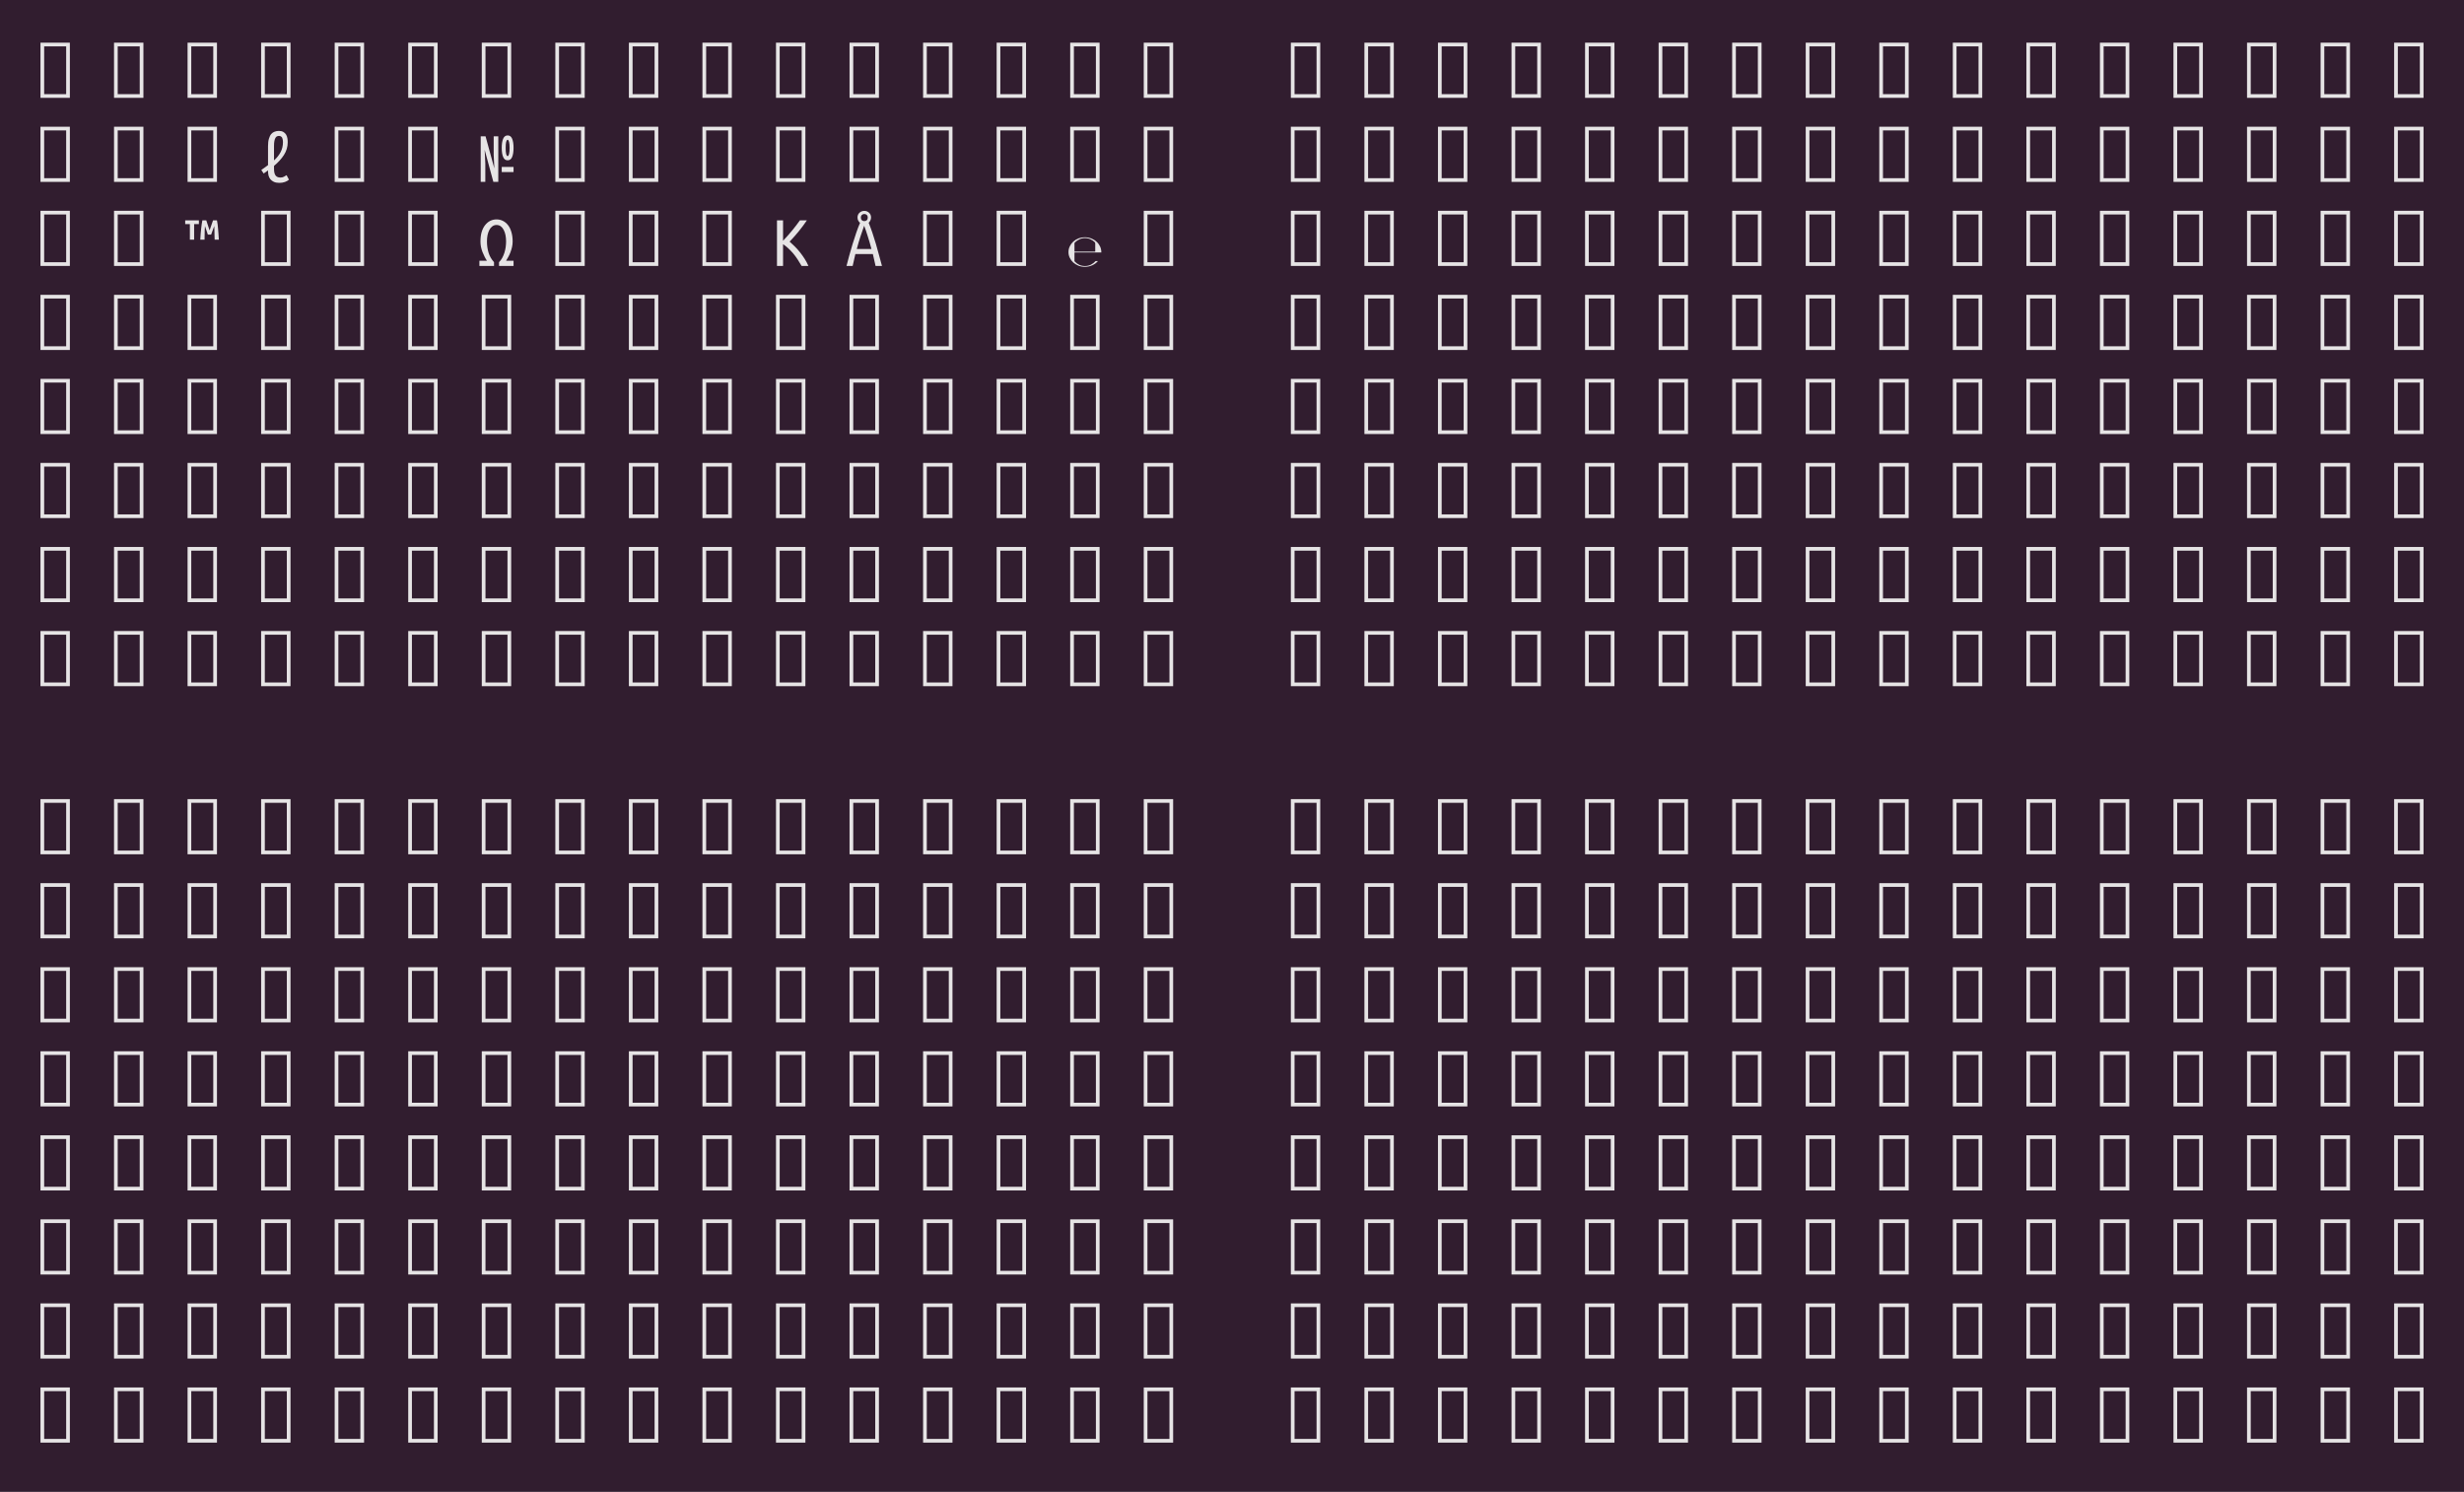 <?xml version="1.0" encoding="UTF-8"?>
<svg xmlns="http://www.w3.org/2000/svg" xmlns:xlink="http://www.w3.org/1999/xlink" width="469pt" height="284pt" viewBox="0 0 469 284" version="1.1">
<defs>
<g>
<symbol overflow="visible" id="glyph0-0">
<path style="stroke:none;" d="M 0.703 0 L 0.703 -10.5 L 6.297 -10.5 L 6.297 0 Z M 5.594 -0.703 L 5.594 -9.797 L 1.406 -9.797 L 1.406 -0.703 Z M 5.594 -0.703 "/>
</symbol>
<symbol overflow="visible" id="glyph0-1">
<path style="stroke:none;" d="M 0.703 0 L 0.703 -10.5 L 6.297 -10.5 L 6.297 0 Z M 5.594 -0.703 L 5.594 -9.797 L 1.406 -9.797 L 1.406 -0.703 Z M 5.594 -0.703 "/>
</symbol>
<symbol overflow="visible" id="glyph0-2">
<path style="stroke:none;" d=""/>
</symbol>
<symbol overflow="visible" id="glyph0-3">
<path style="stroke:none;" d="M 2.016 -3.188 L 2.016 -6.797 C 2.016 -7.367 2.07 -7.844 2.188 -8.219 C 2.301 -8.602 2.445 -8.898 2.625 -9.109 C 2.812 -9.328 3.031 -9.477 3.281 -9.562 C 3.539 -9.656 3.805 -9.703 4.078 -9.703 C 4.43 -9.703 4.719 -9.633 4.938 -9.5 C 5.156 -9.375 5.328 -9.207 5.453 -9 C 5.578 -8.789 5.66 -8.555 5.703 -8.297 C 5.742 -8.047 5.766 -7.801 5.766 -7.562 C 5.766 -6.676 5.523 -5.863 5.047 -5.125 C 4.578 -4.395 3.945 -3.703 3.156 -3.047 L 3.156 -2.5 C 3.156 -1.914 3.254 -1.488 3.453 -1.219 C 3.648 -0.957 3.957 -0.828 4.375 -0.828 C 4.645 -0.828 4.867 -0.879 5.047 -0.984 C 5.223 -1.086 5.391 -1.188 5.547 -1.281 L 6 -0.422 C 5.789 -0.234 5.535 -0.086 5.234 0.016 C 4.93 0.129 4.582 0.188 4.188 0.188 C 3.77 0.188 3.422 0.125 3.141 0 C 2.867 -0.125 2.645 -0.289 2.469 -0.5 C 2.301 -0.707 2.18 -0.945 2.109 -1.219 C 2.047 -1.5 2.016 -1.789 2.016 -2.094 L 2.016 -2.188 L 1.188 -1.594 L 0.734 -2.266 Z M 3.156 -4.094 C 3.695 -4.57 4.113 -5.094 4.406 -5.656 C 4.707 -6.227 4.859 -6.867 4.859 -7.578 C 4.859 -7.711 4.848 -7.848 4.828 -7.984 C 4.805 -8.129 4.77 -8.258 4.719 -8.375 C 4.664 -8.488 4.586 -8.578 4.484 -8.641 C 4.391 -8.711 4.266 -8.75 4.109 -8.75 C 3.973 -8.75 3.848 -8.723 3.734 -8.672 C 3.617 -8.629 3.52 -8.535 3.438 -8.391 C 3.352 -8.254 3.285 -8.062 3.234 -7.812 C 3.18 -7.57 3.156 -7.25 3.156 -6.844 Z M 3.156 -4.094 "/>
</symbol>
<symbol overflow="visible" id="glyph0-4">
<path style="stroke:none;" d="M 6.75 -6.484 C 6.75 -5.754 6.66 -5.176 6.484 -4.75 C 6.316 -4.32 6.031 -4.109 5.625 -4.109 C 5.227 -4.109 4.941 -4.32 4.766 -4.75 C 4.586 -5.176 4.5 -5.754 4.5 -6.484 C 4.5 -7.211 4.586 -7.785 4.766 -8.203 C 4.941 -8.629 5.227 -8.844 5.625 -8.844 C 6.031 -8.844 6.316 -8.629 6.484 -8.203 C 6.66 -7.785 6.75 -7.211 6.75 -6.484 Z M 5.25 -6.469 C 5.25 -5.945 5.281 -5.555 5.344 -5.297 C 5.414 -5.035 5.508 -4.906 5.625 -4.906 C 5.727 -4.906 5.816 -5.035 5.891 -5.297 C 5.961 -5.555 6 -5.945 6 -6.469 C 6 -6.988 5.961 -7.375 5.891 -7.625 C 5.816 -7.883 5.727 -8.016 5.625 -8.016 C 5.508 -8.016 5.414 -7.883 5.344 -7.625 C 5.281 -7.375 5.25 -6.988 5.25 -6.469 Z M 4.5 -2.844 L 6.75 -2.844 L 6.75 -1.875 L 4.5 -1.875 Z M 1.375 -3.516 L 1.375 0 L 0.5 0 L 0.5 -8.672 L 1.422 -8.672 L 3.094 -2.562 L 2.969 -5.125 L 2.969 -8.672 L 3.844 -8.672 L 3.844 0 L 2.906 0 L 1.25 -6.109 Z M 1.375 -3.516 "/>
</symbol>
<symbol overflow="visible" id="glyph0-5">
<path style="stroke:none;" d="M 2.859 -8.672 L 2.859 -7.969 L 1.953 -7.969 L 1.953 -5 L 1.141 -5 L 1.141 -7.969 L 0.25 -7.969 L 0.25 -8.672 Z M 4.562 -5.969 L 4.016 -7.594 C 3.992 -7.406 3.977 -7.172 3.969 -6.891 C 3.969 -6.609 3.961 -6.332 3.953 -6.062 C 3.953 -5.801 3.945 -5.566 3.938 -5.359 C 3.938 -5.148 3.938 -5.031 3.938 -5 L 3.125 -5 C 3.145 -5.469 3.172 -5.875 3.203 -6.219 C 3.234 -6.562 3.266 -6.875 3.297 -7.156 C 3.328 -7.438 3.359 -7.691 3.391 -7.922 C 3.422 -8.16 3.461 -8.41 3.516 -8.672 L 4.266 -8.672 L 4.891 -6.766 L 5.547 -8.672 L 6.297 -8.672 C 6.348 -8.41 6.391 -8.16 6.422 -7.922 C 6.453 -7.68 6.477 -7.422 6.5 -7.141 C 6.531 -6.859 6.555 -6.547 6.578 -6.203 C 6.609 -5.859 6.633 -5.457 6.656 -5 L 5.859 -5 C 5.859 -5.031 5.852 -5.148 5.844 -5.359 C 5.844 -5.566 5.836 -5.801 5.828 -6.062 C 5.828 -6.332 5.82 -6.609 5.812 -6.891 C 5.801 -7.172 5.789 -7.406 5.781 -7.594 L 5.188 -5.969 Z M 4.562 -5.969 "/>
</symbol>
<symbol overflow="visible" id="glyph0-6">
<path style="stroke:none;" d="M 0.453 -4.641 C 0.453 -5.348 0.531 -5.961 0.688 -6.484 C 0.852 -7.016 1.078 -7.453 1.359 -7.797 C 1.641 -8.148 1.961 -8.414 2.328 -8.594 C 2.703 -8.77 3.098 -8.859 3.516 -8.859 C 3.93 -8.859 4.32 -8.77 4.688 -8.594 C 5.062 -8.414 5.391 -8.148 5.672 -7.797 C 5.953 -7.453 6.172 -7.016 6.328 -6.484 C 6.492 -5.961 6.578 -5.348 6.578 -4.641 C 6.578 -4.273 6.535 -3.914 6.453 -3.562 C 6.367 -3.207 6.266 -2.875 6.141 -2.562 C 6.023 -2.25 5.891 -1.957 5.734 -1.688 C 5.586 -1.414 5.453 -1.18 5.328 -0.984 L 6.75 -0.984 L 6.75 0 L 3.984 0 L 3.984 -0.719 C 4.211 -0.938 4.41 -1.195 4.578 -1.5 C 4.742 -1.801 4.883 -2.129 5 -2.484 C 5.113 -2.836 5.195 -3.195 5.25 -3.562 C 5.301 -3.938 5.328 -4.305 5.328 -4.672 C 5.328 -5.098 5.289 -5.492 5.219 -5.859 C 5.145 -6.234 5.031 -6.566 4.875 -6.859 C 4.727 -7.148 4.539 -7.379 4.312 -7.547 C 4.082 -7.711 3.816 -7.797 3.516 -7.797 C 3.203 -7.797 2.93 -7.707 2.703 -7.531 C 2.473 -7.363 2.285 -7.133 2.141 -6.844 C 1.992 -6.562 1.879 -6.234 1.797 -5.859 C 1.723 -5.484 1.688 -5.082 1.688 -4.656 C 1.688 -3.926 1.785 -3.223 1.984 -2.547 C 2.18 -1.879 2.531 -1.27 3.031 -0.719 L 3.031 0 L 0.25 0 L 0.25 -0.984 L 1.688 -0.984 C 1.531 -1.211 1.379 -1.473 1.234 -1.766 C 1.086 -2.055 0.953 -2.359 0.828 -2.672 C 0.711 -2.984 0.617 -3.305 0.547 -3.641 C 0.484 -3.973 0.453 -4.305 0.453 -4.641 Z M 0.453 -4.641 "/>
</symbol>
<symbol overflow="visible" id="glyph0-7">
<path style="stroke:none;" d="M 6.578 -8.672 C 6.117 -7.984 5.613 -7.301 5.062 -6.625 C 4.52 -5.957 3.93 -5.289 3.297 -4.625 C 3.598 -4.363 3.914 -4.066 4.25 -3.734 C 4.594 -3.398 4.922 -3.035 5.234 -2.641 C 5.555 -2.242 5.859 -1.82 6.141 -1.375 C 6.43 -0.926 6.676 -0.469 6.875 0 L 5.578 0 C 5.336 -0.426 5.082 -0.844 4.812 -1.25 C 4.539 -1.664 4.254 -2.051 3.953 -2.406 C 3.648 -2.758 3.336 -3.082 3.016 -3.375 C 2.691 -3.676 2.367 -3.93 2.047 -4.141 L 2.047 0 L 0.891 0 L 0.891 -8.672 L 2.047 -8.672 L 2.047 -4.797 C 2.648 -5.422 3.227 -6.07 3.781 -6.75 C 4.344 -7.438 4.832 -8.078 5.25 -8.672 Z M 6.578 -8.672 "/>
</symbol>
<symbol overflow="visible" id="glyph0-8">
<path style="stroke:none;" d="M 5.656 0 L 5.141 -2.266 L 1.812 -2.266 L 1.297 0 L 0.125 0 C 0.27 -0.582 0.441 -1.234 0.641 -1.953 C 0.848 -2.68 1.062 -3.414 1.281 -4.156 C 1.508 -4.906 1.742 -5.629 1.984 -6.328 C 2.223 -7.023 2.461 -7.648 2.703 -8.203 C 2.566 -8.316 2.453 -8.457 2.359 -8.625 C 2.266 -8.801 2.219 -9 2.219 -9.219 C 2.219 -9.602 2.348 -9.91 2.609 -10.141 C 2.867 -10.367 3.172 -10.484 3.516 -10.484 C 3.859 -10.484 4.156 -10.367 4.406 -10.141 C 4.664 -9.91 4.797 -9.602 4.797 -9.219 C 4.797 -9.008 4.75 -8.816 4.656 -8.641 C 4.57 -8.461 4.469 -8.32 4.344 -8.219 C 4.57 -7.664 4.805 -7.035 5.047 -6.328 C 5.285 -5.629 5.516 -4.906 5.734 -4.156 C 5.953 -3.406 6.156 -2.672 6.344 -1.953 C 6.539 -1.234 6.719 -0.582 6.875 0 Z M 3.484 -7.656 C 3.266 -7.07 3.031 -6.391 2.781 -5.609 C 2.531 -4.836 2.297 -4.039 2.078 -3.219 L 4.875 -3.219 C 4.656 -4.062 4.422 -4.867 4.172 -5.641 C 3.93 -6.422 3.703 -7.094 3.484 -7.656 Z M 4.172 -9.219 C 4.172 -9.426 4.109 -9.586 3.984 -9.703 C 3.859 -9.828 3.703 -9.891 3.516 -9.891 C 3.328 -9.891 3.172 -9.828 3.047 -9.703 C 2.922 -9.586 2.859 -9.426 2.859 -9.219 C 2.859 -9 2.922 -8.828 3.047 -8.703 C 3.172 -8.586 3.328 -8.531 3.516 -8.531 C 3.703 -8.531 3.859 -8.586 3.984 -8.703 C 4.109 -8.828 4.172 -9 4.172 -9.219 Z M 4.172 -9.219 "/>
</symbol>
<symbol overflow="visible" id="glyph0-9">
<path style="stroke:none;" d="M 1.562 -2.562 C 1.531 -2.562 1.516 -2.551 1.516 -2.531 L 1.516 -1 C 1.516 -0.957 1.52 -0.926 1.531 -0.906 C 1.539 -0.883 1.555 -0.859 1.578 -0.828 C 1.836 -0.555 2.125 -0.348 2.438 -0.203 C 2.758 -0.055 3.117 0.016 3.516 0.016 C 3.922 0.016 4.297 -0.066 4.641 -0.234 C 4.984 -0.41 5.281 -0.641 5.531 -0.922 L 5.984 -0.922 C 5.711 -0.598 5.352 -0.332 4.906 -0.125 C 4.469 0.07 4 0.172 3.5 0.172 C 3.062 0.172 2.648 0.098 2.266 -0.047 C 1.891 -0.203 1.562 -0.406 1.281 -0.656 C 1.008 -0.906 0.789 -1.203 0.625 -1.547 C 0.457 -1.891 0.375 -2.25 0.375 -2.625 C 0.375 -3.02 0.457 -3.391 0.625 -3.734 C 0.789 -4.078 1.008 -4.375 1.281 -4.625 C 1.562 -4.883 1.891 -5.086 2.266 -5.234 C 2.648 -5.379 3.062 -5.453 3.5 -5.453 C 3.926 -5.453 4.328 -5.379 4.703 -5.234 C 5.086 -5.086 5.422 -4.883 5.703 -4.625 C 5.984 -4.375 6.207 -4.078 6.375 -3.734 C 6.539 -3.391 6.625 -3.02 6.625 -2.625 L 6.625 -2.562 Z M 5.469 -4.312 C 5.469 -4.363 5.445 -4.426 5.406 -4.5 C 5.164 -4.738 4.883 -4.93 4.562 -5.078 C 4.238 -5.223 3.891 -5.297 3.516 -5.297 C 3.129 -5.297 2.773 -5.219 2.453 -5.062 C 2.129 -4.914 1.844 -4.719 1.594 -4.469 C 1.539 -4.406 1.516 -4.336 1.516 -4.266 L 1.516 -2.766 C 1.516 -2.734 1.531 -2.719 1.562 -2.719 L 5.438 -2.719 C 5.457 -2.719 5.469 -2.734 5.469 -2.766 Z M 5.469 -4.312 "/>
</symbol>
</g>
</defs>
<g id="surface1">
<rect x="0" y="0" width="469" height="284" style="fill:rgb(19.216%,11.373%,18.431%);fill-opacity:1;stroke:none;"/>
<g style="fill:rgb(90.196%,89.412%,89.804%);fill-opacity:1;">
  <use xlink:href="#glyph0-1" x="7" y="18.625"/>
  <use xlink:href="#glyph0-2" x="14" y="18.625"/>
  <use xlink:href="#glyph0-1" x="21" y="18.625"/>
  <use xlink:href="#glyph0-2" x="28" y="18.625"/>
  <use xlink:href="#glyph0-1" x="35" y="18.625"/>
  <use xlink:href="#glyph0-2" x="42" y="18.625"/>
  <use xlink:href="#glyph0-1" x="49" y="18.625"/>
  <use xlink:href="#glyph0-2" x="56" y="18.625"/>
  <use xlink:href="#glyph0-1" x="63" y="18.625"/>
  <use xlink:href="#glyph0-2" x="70" y="18.625"/>
  <use xlink:href="#glyph0-1" x="77" y="18.625"/>
  <use xlink:href="#glyph0-2" x="84" y="18.625"/>
  <use xlink:href="#glyph0-1" x="91" y="18.625"/>
  <use xlink:href="#glyph0-2" x="98" y="18.625"/>
  <use xlink:href="#glyph0-1" x="105" y="18.625"/>
  <use xlink:href="#glyph0-2" x="112" y="18.625"/>
  <use xlink:href="#glyph0-1" x="119" y="18.625"/>
  <use xlink:href="#glyph0-2" x="126" y="18.625"/>
  <use xlink:href="#glyph0-1" x="133" y="18.625"/>
  <use xlink:href="#glyph0-2" x="140" y="18.625"/>
  <use xlink:href="#glyph0-1" x="147" y="18.625"/>
  <use xlink:href="#glyph0-2" x="154" y="18.625"/>
  <use xlink:href="#glyph0-1" x="161" y="18.625"/>
  <use xlink:href="#glyph0-2" x="168" y="18.625"/>
  <use xlink:href="#glyph0-1" x="175" y="18.625"/>
  <use xlink:href="#glyph0-2" x="182" y="18.625"/>
  <use xlink:href="#glyph0-1" x="189" y="18.625"/>
  <use xlink:href="#glyph0-2" x="196" y="18.625"/>
  <use xlink:href="#glyph0-1" x="203" y="18.625"/>
  <use xlink:href="#glyph0-2" x="210" y="18.625"/>
  <use xlink:href="#glyph0-1" x="217" y="18.625"/>
  <use xlink:href="#glyph0-2" x="224" y="18.625"/>
  <use xlink:href="#glyph0-2" x="231" y="18.625"/>
  <use xlink:href="#glyph0-2" x="238" y="18.625"/>
  <use xlink:href="#glyph0-1" x="245" y="18.625"/>
  <use xlink:href="#glyph0-2" x="252" y="18.625"/>
  <use xlink:href="#glyph0-1" x="259" y="18.625"/>
  <use xlink:href="#glyph0-2" x="266" y="18.625"/>
  <use xlink:href="#glyph0-1" x="273" y="18.625"/>
  <use xlink:href="#glyph0-2" x="280" y="18.625"/>
  <use xlink:href="#glyph0-1" x="287" y="18.625"/>
  <use xlink:href="#glyph0-2" x="294" y="18.625"/>
  <use xlink:href="#glyph0-1" x="301" y="18.625"/>
  <use xlink:href="#glyph0-2" x="308" y="18.625"/>
  <use xlink:href="#glyph0-1" x="315" y="18.625"/>
  <use xlink:href="#glyph0-2" x="322" y="18.625"/>
  <use xlink:href="#glyph0-1" x="329" y="18.625"/>
  <use xlink:href="#glyph0-2" x="336" y="18.625"/>
  <use xlink:href="#glyph0-1" x="343" y="18.625"/>
  <use xlink:href="#glyph0-2" x="350" y="18.625"/>
  <use xlink:href="#glyph0-1" x="357" y="18.625"/>
  <use xlink:href="#glyph0-2" x="364" y="18.625"/>
  <use xlink:href="#glyph0-1" x="371" y="18.625"/>
  <use xlink:href="#glyph0-2" x="378" y="18.625"/>
  <use xlink:href="#glyph0-1" x="385" y="18.625"/>
  <use xlink:href="#glyph0-2" x="392" y="18.625"/>
  <use xlink:href="#glyph0-1" x="399" y="18.625"/>
  <use xlink:href="#glyph0-2" x="406" y="18.625"/>
  <use xlink:href="#glyph0-1" x="413" y="18.625"/>
  <use xlink:href="#glyph0-2" x="420" y="18.625"/>
  <use xlink:href="#glyph0-1" x="427" y="18.625"/>
  <use xlink:href="#glyph0-2" x="434" y="18.625"/>
  <use xlink:href="#glyph0-1" x="441" y="18.625"/>
  <use xlink:href="#glyph0-2" x="448" y="18.625"/>
  <use xlink:href="#glyph0-1" x="455" y="18.625"/>
</g>
<g style="fill:rgb(90.196%,89.412%,89.804%);fill-opacity:1;">
  <use xlink:href="#glyph0-1" x="7" y="34.625"/>
  <use xlink:href="#glyph0-2" x="14" y="34.625"/>
  <use xlink:href="#glyph0-1" x="21" y="34.625"/>
  <use xlink:href="#glyph0-2" x="28" y="34.625"/>
  <use xlink:href="#glyph0-1" x="35" y="34.625"/>
  <use xlink:href="#glyph0-2" x="42" y="34.625"/>
  <use xlink:href="#glyph0-3" x="49" y="34.625"/>
  <use xlink:href="#glyph0-2" x="56" y="34.625"/>
  <use xlink:href="#glyph0-1" x="63" y="34.625"/>
  <use xlink:href="#glyph0-2" x="70" y="34.625"/>
  <use xlink:href="#glyph0-1" x="77" y="34.625"/>
  <use xlink:href="#glyph0-2" x="84" y="34.625"/>
  <use xlink:href="#glyph0-4" x="91" y="34.625"/>
  <use xlink:href="#glyph0-2" x="98" y="34.625"/>
  <use xlink:href="#glyph0-1" x="105" y="34.625"/>
  <use xlink:href="#glyph0-2" x="112" y="34.625"/>
  <use xlink:href="#glyph0-1" x="119" y="34.625"/>
  <use xlink:href="#glyph0-2" x="126" y="34.625"/>
  <use xlink:href="#glyph0-1" x="133" y="34.625"/>
  <use xlink:href="#glyph0-2" x="140" y="34.625"/>
  <use xlink:href="#glyph0-1" x="147" y="34.625"/>
  <use xlink:href="#glyph0-2" x="154" y="34.625"/>
  <use xlink:href="#glyph0-1" x="161" y="34.625"/>
  <use xlink:href="#glyph0-2" x="168" y="34.625"/>
  <use xlink:href="#glyph0-1" x="175" y="34.625"/>
  <use xlink:href="#glyph0-2" x="182" y="34.625"/>
  <use xlink:href="#glyph0-1" x="189" y="34.625"/>
  <use xlink:href="#glyph0-2" x="196" y="34.625"/>
  <use xlink:href="#glyph0-1" x="203" y="34.625"/>
  <use xlink:href="#glyph0-2" x="210" y="34.625"/>
  <use xlink:href="#glyph0-1" x="217" y="34.625"/>
  <use xlink:href="#glyph0-2" x="224" y="34.625"/>
  <use xlink:href="#glyph0-2" x="231" y="34.625"/>
  <use xlink:href="#glyph0-2" x="238" y="34.625"/>
  <use xlink:href="#glyph0-1" x="245" y="34.625"/>
  <use xlink:href="#glyph0-2" x="252" y="34.625"/>
  <use xlink:href="#glyph0-1" x="259" y="34.625"/>
  <use xlink:href="#glyph0-2" x="266" y="34.625"/>
  <use xlink:href="#glyph0-1" x="273" y="34.625"/>
  <use xlink:href="#glyph0-2" x="280" y="34.625"/>
  <use xlink:href="#glyph0-1" x="287" y="34.625"/>
  <use xlink:href="#glyph0-2" x="294" y="34.625"/>
  <use xlink:href="#glyph0-1" x="301" y="34.625"/>
  <use xlink:href="#glyph0-2" x="308" y="34.625"/>
  <use xlink:href="#glyph0-1" x="315" y="34.625"/>
  <use xlink:href="#glyph0-2" x="322" y="34.625"/>
  <use xlink:href="#glyph0-1" x="329" y="34.625"/>
  <use xlink:href="#glyph0-2" x="336" y="34.625"/>
  <use xlink:href="#glyph0-1" x="343" y="34.625"/>
  <use xlink:href="#glyph0-2" x="350" y="34.625"/>
  <use xlink:href="#glyph0-1" x="357" y="34.625"/>
  <use xlink:href="#glyph0-2" x="364" y="34.625"/>
  <use xlink:href="#glyph0-1" x="371" y="34.625"/>
  <use xlink:href="#glyph0-2" x="378" y="34.625"/>
  <use xlink:href="#glyph0-1" x="385" y="34.625"/>
  <use xlink:href="#glyph0-2" x="392" y="34.625"/>
  <use xlink:href="#glyph0-1" x="399" y="34.625"/>
  <use xlink:href="#glyph0-2" x="406" y="34.625"/>
  <use xlink:href="#glyph0-1" x="413" y="34.625"/>
  <use xlink:href="#glyph0-2" x="420" y="34.625"/>
  <use xlink:href="#glyph0-1" x="427" y="34.625"/>
  <use xlink:href="#glyph0-2" x="434" y="34.625"/>
  <use xlink:href="#glyph0-1" x="441" y="34.625"/>
  <use xlink:href="#glyph0-2" x="448" y="34.625"/>
  <use xlink:href="#glyph0-1" x="455" y="34.625"/>
</g>
<g style="fill:rgb(90.196%,89.412%,89.804%);fill-opacity:1;">
  <use xlink:href="#glyph0-1" x="7" y="50.625"/>
  <use xlink:href="#glyph0-2" x="14" y="50.625"/>
  <use xlink:href="#glyph0-1" x="21" y="50.625"/>
  <use xlink:href="#glyph0-2" x="28" y="50.625"/>
  <use xlink:href="#glyph0-5" x="35" y="50.625"/>
  <use xlink:href="#glyph0-2" x="42" y="50.625"/>
  <use xlink:href="#glyph0-1" x="49" y="50.625"/>
  <use xlink:href="#glyph0-2" x="56" y="50.625"/>
  <use xlink:href="#glyph0-1" x="63" y="50.625"/>
  <use xlink:href="#glyph0-2" x="70" y="50.625"/>
  <use xlink:href="#glyph0-1" x="77" y="50.625"/>
  <use xlink:href="#glyph0-2" x="84" y="50.625"/>
  <use xlink:href="#glyph0-6" x="91" y="50.625"/>
  <use xlink:href="#glyph0-2" x="98" y="50.625"/>
  <use xlink:href="#glyph0-1" x="105" y="50.625"/>
  <use xlink:href="#glyph0-2" x="112" y="50.625"/>
  <use xlink:href="#glyph0-1" x="119" y="50.625"/>
  <use xlink:href="#glyph0-2" x="126" y="50.625"/>
  <use xlink:href="#glyph0-1" x="133" y="50.625"/>
  <use xlink:href="#glyph0-2" x="140" y="50.625"/>
  <use xlink:href="#glyph0-7" x="147" y="50.625"/>
  <use xlink:href="#glyph0-2" x="154" y="50.625"/>
  <use xlink:href="#glyph0-8" x="161" y="50.625"/>
  <use xlink:href="#glyph0-2" x="168" y="50.625"/>
  <use xlink:href="#glyph0-1" x="175" y="50.625"/>
  <use xlink:href="#glyph0-2" x="182" y="50.625"/>
  <use xlink:href="#glyph0-1" x="189" y="50.625"/>
  <use xlink:href="#glyph0-2" x="196" y="50.625"/>
  <use xlink:href="#glyph0-9" x="203" y="50.625"/>
  <use xlink:href="#glyph0-2" x="210" y="50.625"/>
  <use xlink:href="#glyph0-1" x="217" y="50.625"/>
  <use xlink:href="#glyph0-2" x="224" y="50.625"/>
  <use xlink:href="#glyph0-2" x="231" y="50.625"/>
  <use xlink:href="#glyph0-2" x="238" y="50.625"/>
  <use xlink:href="#glyph0-1" x="245" y="50.625"/>
  <use xlink:href="#glyph0-2" x="252" y="50.625"/>
  <use xlink:href="#glyph0-1" x="259" y="50.625"/>
  <use xlink:href="#glyph0-2" x="266" y="50.625"/>
  <use xlink:href="#glyph0-1" x="273" y="50.625"/>
  <use xlink:href="#glyph0-2" x="280" y="50.625"/>
  <use xlink:href="#glyph0-1" x="287" y="50.625"/>
  <use xlink:href="#glyph0-2" x="294" y="50.625"/>
  <use xlink:href="#glyph0-1" x="301" y="50.625"/>
  <use xlink:href="#glyph0-2" x="308" y="50.625"/>
  <use xlink:href="#glyph0-1" x="315" y="50.625"/>
  <use xlink:href="#glyph0-2" x="322" y="50.625"/>
  <use xlink:href="#glyph0-1" x="329" y="50.625"/>
  <use xlink:href="#glyph0-2" x="336" y="50.625"/>
  <use xlink:href="#glyph0-1" x="343" y="50.625"/>
  <use xlink:href="#glyph0-2" x="350" y="50.625"/>
  <use xlink:href="#glyph0-1" x="357" y="50.625"/>
  <use xlink:href="#glyph0-2" x="364" y="50.625"/>
  <use xlink:href="#glyph0-1" x="371" y="50.625"/>
  <use xlink:href="#glyph0-2" x="378" y="50.625"/>
  <use xlink:href="#glyph0-1" x="385" y="50.625"/>
  <use xlink:href="#glyph0-2" x="392" y="50.625"/>
  <use xlink:href="#glyph0-1" x="399" y="50.625"/>
  <use xlink:href="#glyph0-2" x="406" y="50.625"/>
  <use xlink:href="#glyph0-1" x="413" y="50.625"/>
  <use xlink:href="#glyph0-2" x="420" y="50.625"/>
  <use xlink:href="#glyph0-1" x="427" y="50.625"/>
  <use xlink:href="#glyph0-2" x="434" y="50.625"/>
  <use xlink:href="#glyph0-1" x="441" y="50.625"/>
  <use xlink:href="#glyph0-2" x="448" y="50.625"/>
  <use xlink:href="#glyph0-1" x="455" y="50.625"/>
</g>
<g style="fill:rgb(90.196%,89.412%,89.804%);fill-opacity:1;">
  <use xlink:href="#glyph0-1" x="7" y="66.625"/>
  <use xlink:href="#glyph0-2" x="14" y="66.625"/>
  <use xlink:href="#glyph0-1" x="21" y="66.625"/>
  <use xlink:href="#glyph0-2" x="28" y="66.625"/>
  <use xlink:href="#glyph0-1" x="35" y="66.625"/>
  <use xlink:href="#glyph0-2" x="42" y="66.625"/>
  <use xlink:href="#glyph0-1" x="49" y="66.625"/>
  <use xlink:href="#glyph0-2" x="56" y="66.625"/>
  <use xlink:href="#glyph0-1" x="63" y="66.625"/>
  <use xlink:href="#glyph0-2" x="70" y="66.625"/>
  <use xlink:href="#glyph0-1" x="77" y="66.625"/>
  <use xlink:href="#glyph0-2" x="84" y="66.625"/>
  <use xlink:href="#glyph0-1" x="91" y="66.625"/>
  <use xlink:href="#glyph0-2" x="98" y="66.625"/>
  <use xlink:href="#glyph0-1" x="105" y="66.625"/>
  <use xlink:href="#glyph0-2" x="112" y="66.625"/>
  <use xlink:href="#glyph0-1" x="119" y="66.625"/>
  <use xlink:href="#glyph0-2" x="126" y="66.625"/>
  <use xlink:href="#glyph0-1" x="133" y="66.625"/>
  <use xlink:href="#glyph0-2" x="140" y="66.625"/>
  <use xlink:href="#glyph0-1" x="147" y="66.625"/>
  <use xlink:href="#glyph0-2" x="154" y="66.625"/>
  <use xlink:href="#glyph0-1" x="161" y="66.625"/>
  <use xlink:href="#glyph0-2" x="168" y="66.625"/>
  <use xlink:href="#glyph0-1" x="175" y="66.625"/>
  <use xlink:href="#glyph0-2" x="182" y="66.625"/>
  <use xlink:href="#glyph0-1" x="189" y="66.625"/>
  <use xlink:href="#glyph0-2" x="196" y="66.625"/>
  <use xlink:href="#glyph0-1" x="203" y="66.625"/>
  <use xlink:href="#glyph0-2" x="210" y="66.625"/>
  <use xlink:href="#glyph0-1" x="217" y="66.625"/>
  <use xlink:href="#glyph0-2" x="224" y="66.625"/>
  <use xlink:href="#glyph0-2" x="231" y="66.625"/>
  <use xlink:href="#glyph0-2" x="238" y="66.625"/>
  <use xlink:href="#glyph0-1" x="245" y="66.625"/>
  <use xlink:href="#glyph0-2" x="252" y="66.625"/>
  <use xlink:href="#glyph0-1" x="259" y="66.625"/>
  <use xlink:href="#glyph0-2" x="266" y="66.625"/>
  <use xlink:href="#glyph0-1" x="273" y="66.625"/>
  <use xlink:href="#glyph0-2" x="280" y="66.625"/>
  <use xlink:href="#glyph0-1" x="287" y="66.625"/>
  <use xlink:href="#glyph0-2" x="294" y="66.625"/>
  <use xlink:href="#glyph0-1" x="301" y="66.625"/>
  <use xlink:href="#glyph0-2" x="308" y="66.625"/>
  <use xlink:href="#glyph0-1" x="315" y="66.625"/>
  <use xlink:href="#glyph0-2" x="322" y="66.625"/>
  <use xlink:href="#glyph0-1" x="329" y="66.625"/>
  <use xlink:href="#glyph0-2" x="336" y="66.625"/>
  <use xlink:href="#glyph0-1" x="343" y="66.625"/>
  <use xlink:href="#glyph0-2" x="350" y="66.625"/>
  <use xlink:href="#glyph0-1" x="357" y="66.625"/>
  <use xlink:href="#glyph0-2" x="364" y="66.625"/>
  <use xlink:href="#glyph0-1" x="371" y="66.625"/>
  <use xlink:href="#glyph0-2" x="378" y="66.625"/>
  <use xlink:href="#glyph0-1" x="385" y="66.625"/>
  <use xlink:href="#glyph0-2" x="392" y="66.625"/>
  <use xlink:href="#glyph0-1" x="399" y="66.625"/>
  <use xlink:href="#glyph0-2" x="406" y="66.625"/>
  <use xlink:href="#glyph0-1" x="413" y="66.625"/>
  <use xlink:href="#glyph0-2" x="420" y="66.625"/>
  <use xlink:href="#glyph0-1" x="427" y="66.625"/>
  <use xlink:href="#glyph0-2" x="434" y="66.625"/>
  <use xlink:href="#glyph0-1" x="441" y="66.625"/>
  <use xlink:href="#glyph0-2" x="448" y="66.625"/>
  <use xlink:href="#glyph0-1" x="455" y="66.625"/>
</g>
<g style="fill:rgb(90.196%,89.412%,89.804%);fill-opacity:1;">
  <use xlink:href="#glyph0-1" x="7" y="82.625"/>
  <use xlink:href="#glyph0-2" x="14" y="82.625"/>
  <use xlink:href="#glyph0-1" x="21" y="82.625"/>
  <use xlink:href="#glyph0-2" x="28" y="82.625"/>
  <use xlink:href="#glyph0-1" x="35" y="82.625"/>
  <use xlink:href="#glyph0-2" x="42" y="82.625"/>
  <use xlink:href="#glyph0-1" x="49" y="82.625"/>
  <use xlink:href="#glyph0-2" x="56" y="82.625"/>
  <use xlink:href="#glyph0-1" x="63" y="82.625"/>
  <use xlink:href="#glyph0-2" x="70" y="82.625"/>
  <use xlink:href="#glyph0-1" x="77" y="82.625"/>
  <use xlink:href="#glyph0-2" x="84" y="82.625"/>
  <use xlink:href="#glyph0-1" x="91" y="82.625"/>
  <use xlink:href="#glyph0-2" x="98" y="82.625"/>
  <use xlink:href="#glyph0-1" x="105" y="82.625"/>
  <use xlink:href="#glyph0-2" x="112" y="82.625"/>
  <use xlink:href="#glyph0-1" x="119" y="82.625"/>
  <use xlink:href="#glyph0-2" x="126" y="82.625"/>
  <use xlink:href="#glyph0-1" x="133" y="82.625"/>
  <use xlink:href="#glyph0-2" x="140" y="82.625"/>
  <use xlink:href="#glyph0-1" x="147" y="82.625"/>
  <use xlink:href="#glyph0-2" x="154" y="82.625"/>
  <use xlink:href="#glyph0-1" x="161" y="82.625"/>
  <use xlink:href="#glyph0-2" x="168" y="82.625"/>
  <use xlink:href="#glyph0-1" x="175" y="82.625"/>
  <use xlink:href="#glyph0-2" x="182" y="82.625"/>
  <use xlink:href="#glyph0-1" x="189" y="82.625"/>
  <use xlink:href="#glyph0-2" x="196" y="82.625"/>
  <use xlink:href="#glyph0-1" x="203" y="82.625"/>
  <use xlink:href="#glyph0-2" x="210" y="82.625"/>
  <use xlink:href="#glyph0-1" x="217" y="82.625"/>
  <use xlink:href="#glyph0-2" x="224" y="82.625"/>
  <use xlink:href="#glyph0-2" x="231" y="82.625"/>
  <use xlink:href="#glyph0-2" x="238" y="82.625"/>
  <use xlink:href="#glyph0-1" x="245" y="82.625"/>
  <use xlink:href="#glyph0-2" x="252" y="82.625"/>
  <use xlink:href="#glyph0-1" x="259" y="82.625"/>
  <use xlink:href="#glyph0-2" x="266" y="82.625"/>
  <use xlink:href="#glyph0-1" x="273" y="82.625"/>
  <use xlink:href="#glyph0-2" x="280" y="82.625"/>
  <use xlink:href="#glyph0-1" x="287" y="82.625"/>
  <use xlink:href="#glyph0-2" x="294" y="82.625"/>
  <use xlink:href="#glyph0-1" x="301" y="82.625"/>
  <use xlink:href="#glyph0-2" x="308" y="82.625"/>
  <use xlink:href="#glyph0-1" x="315" y="82.625"/>
  <use xlink:href="#glyph0-2" x="322" y="82.625"/>
  <use xlink:href="#glyph0-1" x="329" y="82.625"/>
  <use xlink:href="#glyph0-2" x="336" y="82.625"/>
  <use xlink:href="#glyph0-1" x="343" y="82.625"/>
  <use xlink:href="#glyph0-2" x="350" y="82.625"/>
  <use xlink:href="#glyph0-1" x="357" y="82.625"/>
  <use xlink:href="#glyph0-2" x="364" y="82.625"/>
  <use xlink:href="#glyph0-1" x="371" y="82.625"/>
  <use xlink:href="#glyph0-2" x="378" y="82.625"/>
  <use xlink:href="#glyph0-1" x="385" y="82.625"/>
  <use xlink:href="#glyph0-2" x="392" y="82.625"/>
  <use xlink:href="#glyph0-1" x="399" y="82.625"/>
  <use xlink:href="#glyph0-2" x="406" y="82.625"/>
  <use xlink:href="#glyph0-1" x="413" y="82.625"/>
  <use xlink:href="#glyph0-2" x="420" y="82.625"/>
  <use xlink:href="#glyph0-1" x="427" y="82.625"/>
  <use xlink:href="#glyph0-2" x="434" y="82.625"/>
  <use xlink:href="#glyph0-1" x="441" y="82.625"/>
  <use xlink:href="#glyph0-2" x="448" y="82.625"/>
  <use xlink:href="#glyph0-1" x="455" y="82.625"/>
</g>
<g style="fill:rgb(90.196%,89.412%,89.804%);fill-opacity:1;">
  <use xlink:href="#glyph0-1" x="7" y="98.625"/>
  <use xlink:href="#glyph0-2" x="14" y="98.625"/>
  <use xlink:href="#glyph0-1" x="21" y="98.625"/>
  <use xlink:href="#glyph0-2" x="28" y="98.625"/>
  <use xlink:href="#glyph0-1" x="35" y="98.625"/>
  <use xlink:href="#glyph0-2" x="42" y="98.625"/>
  <use xlink:href="#glyph0-1" x="49" y="98.625"/>
  <use xlink:href="#glyph0-2" x="56" y="98.625"/>
  <use xlink:href="#glyph0-1" x="63" y="98.625"/>
  <use xlink:href="#glyph0-2" x="70" y="98.625"/>
  <use xlink:href="#glyph0-1" x="77" y="98.625"/>
  <use xlink:href="#glyph0-2" x="84" y="98.625"/>
  <use xlink:href="#glyph0-1" x="91" y="98.625"/>
  <use xlink:href="#glyph0-2" x="98" y="98.625"/>
  <use xlink:href="#glyph0-1" x="105" y="98.625"/>
  <use xlink:href="#glyph0-2" x="112" y="98.625"/>
  <use xlink:href="#glyph0-1" x="119" y="98.625"/>
  <use xlink:href="#glyph0-2" x="126" y="98.625"/>
  <use xlink:href="#glyph0-1" x="133" y="98.625"/>
  <use xlink:href="#glyph0-2" x="140" y="98.625"/>
  <use xlink:href="#glyph0-1" x="147" y="98.625"/>
  <use xlink:href="#glyph0-2" x="154" y="98.625"/>
  <use xlink:href="#glyph0-1" x="161" y="98.625"/>
  <use xlink:href="#glyph0-2" x="168" y="98.625"/>
  <use xlink:href="#glyph0-1" x="175" y="98.625"/>
  <use xlink:href="#glyph0-2" x="182" y="98.625"/>
  <use xlink:href="#glyph0-1" x="189" y="98.625"/>
  <use xlink:href="#glyph0-2" x="196" y="98.625"/>
  <use xlink:href="#glyph0-1" x="203" y="98.625"/>
  <use xlink:href="#glyph0-2" x="210" y="98.625"/>
  <use xlink:href="#glyph0-1" x="217" y="98.625"/>
  <use xlink:href="#glyph0-2" x="224" y="98.625"/>
  <use xlink:href="#glyph0-2" x="231" y="98.625"/>
  <use xlink:href="#glyph0-2" x="238" y="98.625"/>
  <use xlink:href="#glyph0-1" x="245" y="98.625"/>
  <use xlink:href="#glyph0-2" x="252" y="98.625"/>
  <use xlink:href="#glyph0-1" x="259" y="98.625"/>
  <use xlink:href="#glyph0-2" x="266" y="98.625"/>
  <use xlink:href="#glyph0-1" x="273" y="98.625"/>
  <use xlink:href="#glyph0-2" x="280" y="98.625"/>
  <use xlink:href="#glyph0-1" x="287" y="98.625"/>
  <use xlink:href="#glyph0-2" x="294" y="98.625"/>
  <use xlink:href="#glyph0-1" x="301" y="98.625"/>
  <use xlink:href="#glyph0-2" x="308" y="98.625"/>
  <use xlink:href="#glyph0-1" x="315" y="98.625"/>
  <use xlink:href="#glyph0-2" x="322" y="98.625"/>
  <use xlink:href="#glyph0-1" x="329" y="98.625"/>
  <use xlink:href="#glyph0-2" x="336" y="98.625"/>
  <use xlink:href="#glyph0-1" x="343" y="98.625"/>
  <use xlink:href="#glyph0-2" x="350" y="98.625"/>
  <use xlink:href="#glyph0-1" x="357" y="98.625"/>
  <use xlink:href="#glyph0-2" x="364" y="98.625"/>
  <use xlink:href="#glyph0-1" x="371" y="98.625"/>
  <use xlink:href="#glyph0-2" x="378" y="98.625"/>
  <use xlink:href="#glyph0-1" x="385" y="98.625"/>
  <use xlink:href="#glyph0-2" x="392" y="98.625"/>
  <use xlink:href="#glyph0-1" x="399" y="98.625"/>
  <use xlink:href="#glyph0-2" x="406" y="98.625"/>
  <use xlink:href="#glyph0-1" x="413" y="98.625"/>
  <use xlink:href="#glyph0-2" x="420" y="98.625"/>
  <use xlink:href="#glyph0-1" x="427" y="98.625"/>
  <use xlink:href="#glyph0-2" x="434" y="98.625"/>
  <use xlink:href="#glyph0-1" x="441" y="98.625"/>
  <use xlink:href="#glyph0-2" x="448" y="98.625"/>
  <use xlink:href="#glyph0-1" x="455" y="98.625"/>
</g>
<g style="fill:rgb(90.196%,89.412%,89.804%);fill-opacity:1;">
  <use xlink:href="#glyph0-1" x="7" y="114.625"/>
  <use xlink:href="#glyph0-2" x="14" y="114.625"/>
  <use xlink:href="#glyph0-1" x="21" y="114.625"/>
  <use xlink:href="#glyph0-2" x="28" y="114.625"/>
  <use xlink:href="#glyph0-1" x="35" y="114.625"/>
  <use xlink:href="#glyph0-2" x="42" y="114.625"/>
  <use xlink:href="#glyph0-1" x="49" y="114.625"/>
  <use xlink:href="#glyph0-2" x="56" y="114.625"/>
  <use xlink:href="#glyph0-1" x="63" y="114.625"/>
  <use xlink:href="#glyph0-2" x="70" y="114.625"/>
  <use xlink:href="#glyph0-1" x="77" y="114.625"/>
  <use xlink:href="#glyph0-2" x="84" y="114.625"/>
  <use xlink:href="#glyph0-1" x="91" y="114.625"/>
  <use xlink:href="#glyph0-2" x="98" y="114.625"/>
  <use xlink:href="#glyph0-1" x="105" y="114.625"/>
  <use xlink:href="#glyph0-2" x="112" y="114.625"/>
  <use xlink:href="#glyph0-1" x="119" y="114.625"/>
  <use xlink:href="#glyph0-2" x="126" y="114.625"/>
  <use xlink:href="#glyph0-1" x="133" y="114.625"/>
  <use xlink:href="#glyph0-2" x="140" y="114.625"/>
  <use xlink:href="#glyph0-1" x="147" y="114.625"/>
  <use xlink:href="#glyph0-2" x="154" y="114.625"/>
  <use xlink:href="#glyph0-1" x="161" y="114.625"/>
  <use xlink:href="#glyph0-2" x="168" y="114.625"/>
  <use xlink:href="#glyph0-1" x="175" y="114.625"/>
  <use xlink:href="#glyph0-2" x="182" y="114.625"/>
  <use xlink:href="#glyph0-1" x="189" y="114.625"/>
  <use xlink:href="#glyph0-2" x="196" y="114.625"/>
  <use xlink:href="#glyph0-1" x="203" y="114.625"/>
  <use xlink:href="#glyph0-2" x="210" y="114.625"/>
  <use xlink:href="#glyph0-1" x="217" y="114.625"/>
  <use xlink:href="#glyph0-2" x="224" y="114.625"/>
  <use xlink:href="#glyph0-2" x="231" y="114.625"/>
  <use xlink:href="#glyph0-2" x="238" y="114.625"/>
  <use xlink:href="#glyph0-1" x="245" y="114.625"/>
  <use xlink:href="#glyph0-2" x="252" y="114.625"/>
  <use xlink:href="#glyph0-1" x="259" y="114.625"/>
  <use xlink:href="#glyph0-2" x="266" y="114.625"/>
  <use xlink:href="#glyph0-1" x="273" y="114.625"/>
  <use xlink:href="#glyph0-2" x="280" y="114.625"/>
  <use xlink:href="#glyph0-1" x="287" y="114.625"/>
  <use xlink:href="#glyph0-2" x="294" y="114.625"/>
  <use xlink:href="#glyph0-1" x="301" y="114.625"/>
  <use xlink:href="#glyph0-2" x="308" y="114.625"/>
  <use xlink:href="#glyph0-1" x="315" y="114.625"/>
  <use xlink:href="#glyph0-2" x="322" y="114.625"/>
  <use xlink:href="#glyph0-1" x="329" y="114.625"/>
  <use xlink:href="#glyph0-2" x="336" y="114.625"/>
  <use xlink:href="#glyph0-1" x="343" y="114.625"/>
  <use xlink:href="#glyph0-2" x="350" y="114.625"/>
  <use xlink:href="#glyph0-1" x="357" y="114.625"/>
  <use xlink:href="#glyph0-2" x="364" y="114.625"/>
  <use xlink:href="#glyph0-1" x="371" y="114.625"/>
  <use xlink:href="#glyph0-2" x="378" y="114.625"/>
  <use xlink:href="#glyph0-1" x="385" y="114.625"/>
  <use xlink:href="#glyph0-2" x="392" y="114.625"/>
  <use xlink:href="#glyph0-1" x="399" y="114.625"/>
  <use xlink:href="#glyph0-2" x="406" y="114.625"/>
  <use xlink:href="#glyph0-1" x="413" y="114.625"/>
  <use xlink:href="#glyph0-2" x="420" y="114.625"/>
  <use xlink:href="#glyph0-1" x="427" y="114.625"/>
  <use xlink:href="#glyph0-2" x="434" y="114.625"/>
  <use xlink:href="#glyph0-1" x="441" y="114.625"/>
  <use xlink:href="#glyph0-2" x="448" y="114.625"/>
  <use xlink:href="#glyph0-1" x="455" y="114.625"/>
</g>
<g style="fill:rgb(90.196%,89.412%,89.804%);fill-opacity:1;">
  <use xlink:href="#glyph0-1" x="7" y="130.625"/>
  <use xlink:href="#glyph0-2" x="14" y="130.625"/>
  <use xlink:href="#glyph0-1" x="21" y="130.625"/>
  <use xlink:href="#glyph0-2" x="28" y="130.625"/>
  <use xlink:href="#glyph0-1" x="35" y="130.625"/>
  <use xlink:href="#glyph0-2" x="42" y="130.625"/>
  <use xlink:href="#glyph0-1" x="49" y="130.625"/>
  <use xlink:href="#glyph0-2" x="56" y="130.625"/>
  <use xlink:href="#glyph0-1" x="63" y="130.625"/>
  <use xlink:href="#glyph0-2" x="70" y="130.625"/>
  <use xlink:href="#glyph0-1" x="77" y="130.625"/>
  <use xlink:href="#glyph0-2" x="84" y="130.625"/>
  <use xlink:href="#glyph0-1" x="91" y="130.625"/>
  <use xlink:href="#glyph0-2" x="98" y="130.625"/>
  <use xlink:href="#glyph0-1" x="105" y="130.625"/>
  <use xlink:href="#glyph0-2" x="112" y="130.625"/>
  <use xlink:href="#glyph0-1" x="119" y="130.625"/>
  <use xlink:href="#glyph0-2" x="126" y="130.625"/>
  <use xlink:href="#glyph0-1" x="133" y="130.625"/>
  <use xlink:href="#glyph0-2" x="140" y="130.625"/>
  <use xlink:href="#glyph0-1" x="147" y="130.625"/>
  <use xlink:href="#glyph0-2" x="154" y="130.625"/>
  <use xlink:href="#glyph0-1" x="161" y="130.625"/>
  <use xlink:href="#glyph0-2" x="168" y="130.625"/>
  <use xlink:href="#glyph0-1" x="175" y="130.625"/>
  <use xlink:href="#glyph0-2" x="182" y="130.625"/>
  <use xlink:href="#glyph0-1" x="189" y="130.625"/>
  <use xlink:href="#glyph0-2" x="196" y="130.625"/>
  <use xlink:href="#glyph0-1" x="203" y="130.625"/>
  <use xlink:href="#glyph0-2" x="210" y="130.625"/>
  <use xlink:href="#glyph0-1" x="217" y="130.625"/>
  <use xlink:href="#glyph0-2" x="224" y="130.625"/>
  <use xlink:href="#glyph0-2" x="231" y="130.625"/>
  <use xlink:href="#glyph0-2" x="238" y="130.625"/>
  <use xlink:href="#glyph0-1" x="245" y="130.625"/>
  <use xlink:href="#glyph0-2" x="252" y="130.625"/>
  <use xlink:href="#glyph0-1" x="259" y="130.625"/>
  <use xlink:href="#glyph0-2" x="266" y="130.625"/>
  <use xlink:href="#glyph0-1" x="273" y="130.625"/>
  <use xlink:href="#glyph0-2" x="280" y="130.625"/>
  <use xlink:href="#glyph0-1" x="287" y="130.625"/>
  <use xlink:href="#glyph0-2" x="294" y="130.625"/>
  <use xlink:href="#glyph0-1" x="301" y="130.625"/>
  <use xlink:href="#glyph0-2" x="308" y="130.625"/>
  <use xlink:href="#glyph0-1" x="315" y="130.625"/>
  <use xlink:href="#glyph0-2" x="322" y="130.625"/>
  <use xlink:href="#glyph0-1" x="329" y="130.625"/>
  <use xlink:href="#glyph0-2" x="336" y="130.625"/>
  <use xlink:href="#glyph0-1" x="343" y="130.625"/>
  <use xlink:href="#glyph0-2" x="350" y="130.625"/>
  <use xlink:href="#glyph0-1" x="357" y="130.625"/>
  <use xlink:href="#glyph0-2" x="364" y="130.625"/>
  <use xlink:href="#glyph0-1" x="371" y="130.625"/>
  <use xlink:href="#glyph0-2" x="378" y="130.625"/>
  <use xlink:href="#glyph0-1" x="385" y="130.625"/>
  <use xlink:href="#glyph0-2" x="392" y="130.625"/>
  <use xlink:href="#glyph0-1" x="399" y="130.625"/>
  <use xlink:href="#glyph0-2" x="406" y="130.625"/>
  <use xlink:href="#glyph0-1" x="413" y="130.625"/>
  <use xlink:href="#glyph0-2" x="420" y="130.625"/>
  <use xlink:href="#glyph0-1" x="427" y="130.625"/>
  <use xlink:href="#glyph0-2" x="434" y="130.625"/>
  <use xlink:href="#glyph0-1" x="441" y="130.625"/>
  <use xlink:href="#glyph0-2" x="448" y="130.625"/>
  <use xlink:href="#glyph0-1" x="455" y="130.625"/>
</g>
<g style="fill:rgb(90.196%,89.412%,89.804%);fill-opacity:1;">
  <use xlink:href="#glyph0-2" x="7" y="146.625"/>
  <use xlink:href="#glyph0-2" x="14" y="146.625"/>
</g>
<g style="fill:rgb(90.196%,89.412%,89.804%);fill-opacity:1;">
  <use xlink:href="#glyph0-1" x="7" y="162.625"/>
  <use xlink:href="#glyph0-2" x="14" y="162.625"/>
  <use xlink:href="#glyph0-1" x="21" y="162.625"/>
  <use xlink:href="#glyph0-2" x="28" y="162.625"/>
  <use xlink:href="#glyph0-1" x="35" y="162.625"/>
  <use xlink:href="#glyph0-2" x="42" y="162.625"/>
  <use xlink:href="#glyph0-1" x="49" y="162.625"/>
  <use xlink:href="#glyph0-2" x="56" y="162.625"/>
  <use xlink:href="#glyph0-1" x="63" y="162.625"/>
  <use xlink:href="#glyph0-2" x="70" y="162.625"/>
  <use xlink:href="#glyph0-1" x="77" y="162.625"/>
  <use xlink:href="#glyph0-2" x="84" y="162.625"/>
  <use xlink:href="#glyph0-1" x="91" y="162.625"/>
  <use xlink:href="#glyph0-2" x="98" y="162.625"/>
  <use xlink:href="#glyph0-1" x="105" y="162.625"/>
  <use xlink:href="#glyph0-2" x="112" y="162.625"/>
  <use xlink:href="#glyph0-1" x="119" y="162.625"/>
  <use xlink:href="#glyph0-2" x="126" y="162.625"/>
  <use xlink:href="#glyph0-1" x="133" y="162.625"/>
  <use xlink:href="#glyph0-2" x="140" y="162.625"/>
  <use xlink:href="#glyph0-1" x="147" y="162.625"/>
  <use xlink:href="#glyph0-2" x="154" y="162.625"/>
  <use xlink:href="#glyph0-1" x="161" y="162.625"/>
  <use xlink:href="#glyph0-2" x="168" y="162.625"/>
  <use xlink:href="#glyph0-1" x="175" y="162.625"/>
  <use xlink:href="#glyph0-2" x="182" y="162.625"/>
  <use xlink:href="#glyph0-1" x="189" y="162.625"/>
  <use xlink:href="#glyph0-2" x="196" y="162.625"/>
  <use xlink:href="#glyph0-1" x="203" y="162.625"/>
  <use xlink:href="#glyph0-2" x="210" y="162.625"/>
  <use xlink:href="#glyph0-1" x="217" y="162.625"/>
  <use xlink:href="#glyph0-2" x="224" y="162.625"/>
  <use xlink:href="#glyph0-2" x="231" y="162.625"/>
  <use xlink:href="#glyph0-2" x="238" y="162.625"/>
  <use xlink:href="#glyph0-1" x="245" y="162.625"/>
  <use xlink:href="#glyph0-2" x="252" y="162.625"/>
  <use xlink:href="#glyph0-1" x="259" y="162.625"/>
  <use xlink:href="#glyph0-2" x="266" y="162.625"/>
  <use xlink:href="#glyph0-1" x="273" y="162.625"/>
  <use xlink:href="#glyph0-2" x="280" y="162.625"/>
  <use xlink:href="#glyph0-1" x="287" y="162.625"/>
  <use xlink:href="#glyph0-2" x="294" y="162.625"/>
  <use xlink:href="#glyph0-1" x="301" y="162.625"/>
  <use xlink:href="#glyph0-2" x="308" y="162.625"/>
  <use xlink:href="#glyph0-1" x="315" y="162.625"/>
  <use xlink:href="#glyph0-2" x="322" y="162.625"/>
  <use xlink:href="#glyph0-1" x="329" y="162.625"/>
  <use xlink:href="#glyph0-2" x="336" y="162.625"/>
  <use xlink:href="#glyph0-1" x="343" y="162.625"/>
  <use xlink:href="#glyph0-2" x="350" y="162.625"/>
  <use xlink:href="#glyph0-1" x="357" y="162.625"/>
  <use xlink:href="#glyph0-2" x="364" y="162.625"/>
  <use xlink:href="#glyph0-1" x="371" y="162.625"/>
  <use xlink:href="#glyph0-2" x="378" y="162.625"/>
  <use xlink:href="#glyph0-1" x="385" y="162.625"/>
  <use xlink:href="#glyph0-2" x="392" y="162.625"/>
  <use xlink:href="#glyph0-1" x="399" y="162.625"/>
  <use xlink:href="#glyph0-2" x="406" y="162.625"/>
  <use xlink:href="#glyph0-1" x="413" y="162.625"/>
  <use xlink:href="#glyph0-2" x="420" y="162.625"/>
  <use xlink:href="#glyph0-1" x="427" y="162.625"/>
  <use xlink:href="#glyph0-2" x="434" y="162.625"/>
  <use xlink:href="#glyph0-1" x="441" y="162.625"/>
  <use xlink:href="#glyph0-2" x="448" y="162.625"/>
  <use xlink:href="#glyph0-1" x="455" y="162.625"/>
</g>
<g style="fill:rgb(90.196%,89.412%,89.804%);fill-opacity:1;">
  <use xlink:href="#glyph0-1" x="7" y="178.625"/>
  <use xlink:href="#glyph0-2" x="14" y="178.625"/>
  <use xlink:href="#glyph0-1" x="21" y="178.625"/>
  <use xlink:href="#glyph0-2" x="28" y="178.625"/>
  <use xlink:href="#glyph0-1" x="35" y="178.625"/>
  <use xlink:href="#glyph0-2" x="42" y="178.625"/>
  <use xlink:href="#glyph0-1" x="49" y="178.625"/>
  <use xlink:href="#glyph0-2" x="56" y="178.625"/>
  <use xlink:href="#glyph0-1" x="63" y="178.625"/>
  <use xlink:href="#glyph0-2" x="70" y="178.625"/>
  <use xlink:href="#glyph0-1" x="77" y="178.625"/>
  <use xlink:href="#glyph0-2" x="84" y="178.625"/>
  <use xlink:href="#glyph0-1" x="91" y="178.625"/>
  <use xlink:href="#glyph0-2" x="98" y="178.625"/>
  <use xlink:href="#glyph0-1" x="105" y="178.625"/>
  <use xlink:href="#glyph0-2" x="112" y="178.625"/>
  <use xlink:href="#glyph0-1" x="119" y="178.625"/>
  <use xlink:href="#glyph0-2" x="126" y="178.625"/>
  <use xlink:href="#glyph0-1" x="133" y="178.625"/>
  <use xlink:href="#glyph0-2" x="140" y="178.625"/>
  <use xlink:href="#glyph0-1" x="147" y="178.625"/>
  <use xlink:href="#glyph0-2" x="154" y="178.625"/>
  <use xlink:href="#glyph0-1" x="161" y="178.625"/>
  <use xlink:href="#glyph0-2" x="168" y="178.625"/>
  <use xlink:href="#glyph0-1" x="175" y="178.625"/>
  <use xlink:href="#glyph0-2" x="182" y="178.625"/>
  <use xlink:href="#glyph0-1" x="189" y="178.625"/>
  <use xlink:href="#glyph0-2" x="196" y="178.625"/>
  <use xlink:href="#glyph0-1" x="203" y="178.625"/>
  <use xlink:href="#glyph0-2" x="210" y="178.625"/>
  <use xlink:href="#glyph0-1" x="217" y="178.625"/>
  <use xlink:href="#glyph0-2" x="224" y="178.625"/>
  <use xlink:href="#glyph0-2" x="231" y="178.625"/>
  <use xlink:href="#glyph0-2" x="238" y="178.625"/>
  <use xlink:href="#glyph0-1" x="245" y="178.625"/>
  <use xlink:href="#glyph0-2" x="252" y="178.625"/>
  <use xlink:href="#glyph0-1" x="259" y="178.625"/>
  <use xlink:href="#glyph0-2" x="266" y="178.625"/>
  <use xlink:href="#glyph0-1" x="273" y="178.625"/>
  <use xlink:href="#glyph0-2" x="280" y="178.625"/>
  <use xlink:href="#glyph0-1" x="287" y="178.625"/>
  <use xlink:href="#glyph0-2" x="294" y="178.625"/>
  <use xlink:href="#glyph0-1" x="301" y="178.625"/>
  <use xlink:href="#glyph0-2" x="308" y="178.625"/>
  <use xlink:href="#glyph0-1" x="315" y="178.625"/>
  <use xlink:href="#glyph0-2" x="322" y="178.625"/>
  <use xlink:href="#glyph0-1" x="329" y="178.625"/>
  <use xlink:href="#glyph0-2" x="336" y="178.625"/>
  <use xlink:href="#glyph0-1" x="343" y="178.625"/>
  <use xlink:href="#glyph0-2" x="350" y="178.625"/>
  <use xlink:href="#glyph0-1" x="357" y="178.625"/>
  <use xlink:href="#glyph0-2" x="364" y="178.625"/>
  <use xlink:href="#glyph0-1" x="371" y="178.625"/>
  <use xlink:href="#glyph0-2" x="378" y="178.625"/>
  <use xlink:href="#glyph0-1" x="385" y="178.625"/>
  <use xlink:href="#glyph0-2" x="392" y="178.625"/>
  <use xlink:href="#glyph0-1" x="399" y="178.625"/>
  <use xlink:href="#glyph0-2" x="406" y="178.625"/>
  <use xlink:href="#glyph0-1" x="413" y="178.625"/>
  <use xlink:href="#glyph0-2" x="420" y="178.625"/>
  <use xlink:href="#glyph0-1" x="427" y="178.625"/>
  <use xlink:href="#glyph0-2" x="434" y="178.625"/>
  <use xlink:href="#glyph0-1" x="441" y="178.625"/>
  <use xlink:href="#glyph0-2" x="448" y="178.625"/>
  <use xlink:href="#glyph0-1" x="455" y="178.625"/>
</g>
<g style="fill:rgb(90.196%,89.412%,89.804%);fill-opacity:1;">
  <use xlink:href="#glyph0-1" x="7" y="194.625"/>
  <use xlink:href="#glyph0-2" x="14" y="194.625"/>
  <use xlink:href="#glyph0-1" x="21" y="194.625"/>
  <use xlink:href="#glyph0-2" x="28" y="194.625"/>
  <use xlink:href="#glyph0-1" x="35" y="194.625"/>
  <use xlink:href="#glyph0-2" x="42" y="194.625"/>
  <use xlink:href="#glyph0-1" x="49" y="194.625"/>
  <use xlink:href="#glyph0-2" x="56" y="194.625"/>
  <use xlink:href="#glyph0-1" x="63" y="194.625"/>
  <use xlink:href="#glyph0-2" x="70" y="194.625"/>
  <use xlink:href="#glyph0-1" x="77" y="194.625"/>
  <use xlink:href="#glyph0-2" x="84" y="194.625"/>
  <use xlink:href="#glyph0-1" x="91" y="194.625"/>
  <use xlink:href="#glyph0-2" x="98" y="194.625"/>
  <use xlink:href="#glyph0-1" x="105" y="194.625"/>
  <use xlink:href="#glyph0-2" x="112" y="194.625"/>
  <use xlink:href="#glyph0-1" x="119" y="194.625"/>
  <use xlink:href="#glyph0-2" x="126" y="194.625"/>
  <use xlink:href="#glyph0-1" x="133" y="194.625"/>
  <use xlink:href="#glyph0-2" x="140" y="194.625"/>
  <use xlink:href="#glyph0-1" x="147" y="194.625"/>
  <use xlink:href="#glyph0-2" x="154" y="194.625"/>
  <use xlink:href="#glyph0-1" x="161" y="194.625"/>
  <use xlink:href="#glyph0-2" x="168" y="194.625"/>
  <use xlink:href="#glyph0-1" x="175" y="194.625"/>
  <use xlink:href="#glyph0-2" x="182" y="194.625"/>
  <use xlink:href="#glyph0-1" x="189" y="194.625"/>
  <use xlink:href="#glyph0-2" x="196" y="194.625"/>
  <use xlink:href="#glyph0-1" x="203" y="194.625"/>
  <use xlink:href="#glyph0-2" x="210" y="194.625"/>
  <use xlink:href="#glyph0-1" x="217" y="194.625"/>
  <use xlink:href="#glyph0-2" x="224" y="194.625"/>
  <use xlink:href="#glyph0-2" x="231" y="194.625"/>
  <use xlink:href="#glyph0-2" x="238" y="194.625"/>
  <use xlink:href="#glyph0-1" x="245" y="194.625"/>
  <use xlink:href="#glyph0-2" x="252" y="194.625"/>
  <use xlink:href="#glyph0-1" x="259" y="194.625"/>
  <use xlink:href="#glyph0-2" x="266" y="194.625"/>
  <use xlink:href="#glyph0-1" x="273" y="194.625"/>
  <use xlink:href="#glyph0-2" x="280" y="194.625"/>
  <use xlink:href="#glyph0-1" x="287" y="194.625"/>
  <use xlink:href="#glyph0-2" x="294" y="194.625"/>
  <use xlink:href="#glyph0-1" x="301" y="194.625"/>
  <use xlink:href="#glyph0-2" x="308" y="194.625"/>
  <use xlink:href="#glyph0-1" x="315" y="194.625"/>
  <use xlink:href="#glyph0-2" x="322" y="194.625"/>
  <use xlink:href="#glyph0-1" x="329" y="194.625"/>
  <use xlink:href="#glyph0-2" x="336" y="194.625"/>
  <use xlink:href="#glyph0-1" x="343" y="194.625"/>
  <use xlink:href="#glyph0-2" x="350" y="194.625"/>
  <use xlink:href="#glyph0-1" x="357" y="194.625"/>
  <use xlink:href="#glyph0-2" x="364" y="194.625"/>
  <use xlink:href="#glyph0-1" x="371" y="194.625"/>
  <use xlink:href="#glyph0-2" x="378" y="194.625"/>
  <use xlink:href="#glyph0-1" x="385" y="194.625"/>
  <use xlink:href="#glyph0-2" x="392" y="194.625"/>
  <use xlink:href="#glyph0-1" x="399" y="194.625"/>
  <use xlink:href="#glyph0-2" x="406" y="194.625"/>
  <use xlink:href="#glyph0-1" x="413" y="194.625"/>
  <use xlink:href="#glyph0-2" x="420" y="194.625"/>
  <use xlink:href="#glyph0-1" x="427" y="194.625"/>
  <use xlink:href="#glyph0-2" x="434" y="194.625"/>
  <use xlink:href="#glyph0-1" x="441" y="194.625"/>
  <use xlink:href="#glyph0-2" x="448" y="194.625"/>
  <use xlink:href="#glyph0-1" x="455" y="194.625"/>
</g>
<g style="fill:rgb(90.196%,89.412%,89.804%);fill-opacity:1;">
  <use xlink:href="#glyph0-1" x="7" y="210.625"/>
  <use xlink:href="#glyph0-2" x="14" y="210.625"/>
  <use xlink:href="#glyph0-1" x="21" y="210.625"/>
  <use xlink:href="#glyph0-2" x="28" y="210.625"/>
  <use xlink:href="#glyph0-1" x="35" y="210.625"/>
  <use xlink:href="#glyph0-2" x="42" y="210.625"/>
  <use xlink:href="#glyph0-1" x="49" y="210.625"/>
  <use xlink:href="#glyph0-2" x="56" y="210.625"/>
  <use xlink:href="#glyph0-1" x="63" y="210.625"/>
  <use xlink:href="#glyph0-2" x="70" y="210.625"/>
  <use xlink:href="#glyph0-1" x="77" y="210.625"/>
  <use xlink:href="#glyph0-2" x="84" y="210.625"/>
  <use xlink:href="#glyph0-1" x="91" y="210.625"/>
  <use xlink:href="#glyph0-2" x="98" y="210.625"/>
  <use xlink:href="#glyph0-1" x="105" y="210.625"/>
  <use xlink:href="#glyph0-2" x="112" y="210.625"/>
  <use xlink:href="#glyph0-1" x="119" y="210.625"/>
  <use xlink:href="#glyph0-2" x="126" y="210.625"/>
  <use xlink:href="#glyph0-1" x="133" y="210.625"/>
  <use xlink:href="#glyph0-2" x="140" y="210.625"/>
  <use xlink:href="#glyph0-1" x="147" y="210.625"/>
  <use xlink:href="#glyph0-2" x="154" y="210.625"/>
  <use xlink:href="#glyph0-1" x="161" y="210.625"/>
  <use xlink:href="#glyph0-2" x="168" y="210.625"/>
  <use xlink:href="#glyph0-1" x="175" y="210.625"/>
  <use xlink:href="#glyph0-2" x="182" y="210.625"/>
  <use xlink:href="#glyph0-1" x="189" y="210.625"/>
  <use xlink:href="#glyph0-2" x="196" y="210.625"/>
  <use xlink:href="#glyph0-1" x="203" y="210.625"/>
  <use xlink:href="#glyph0-2" x="210" y="210.625"/>
  <use xlink:href="#glyph0-1" x="217" y="210.625"/>
  <use xlink:href="#glyph0-2" x="224" y="210.625"/>
  <use xlink:href="#glyph0-2" x="231" y="210.625"/>
  <use xlink:href="#glyph0-2" x="238" y="210.625"/>
  <use xlink:href="#glyph0-1" x="245" y="210.625"/>
  <use xlink:href="#glyph0-2" x="252" y="210.625"/>
  <use xlink:href="#glyph0-1" x="259" y="210.625"/>
  <use xlink:href="#glyph0-2" x="266" y="210.625"/>
  <use xlink:href="#glyph0-1" x="273" y="210.625"/>
  <use xlink:href="#glyph0-2" x="280" y="210.625"/>
  <use xlink:href="#glyph0-1" x="287" y="210.625"/>
  <use xlink:href="#glyph0-2" x="294" y="210.625"/>
  <use xlink:href="#glyph0-1" x="301" y="210.625"/>
  <use xlink:href="#glyph0-2" x="308" y="210.625"/>
  <use xlink:href="#glyph0-1" x="315" y="210.625"/>
  <use xlink:href="#glyph0-2" x="322" y="210.625"/>
  <use xlink:href="#glyph0-1" x="329" y="210.625"/>
  <use xlink:href="#glyph0-2" x="336" y="210.625"/>
  <use xlink:href="#glyph0-1" x="343" y="210.625"/>
  <use xlink:href="#glyph0-2" x="350" y="210.625"/>
  <use xlink:href="#glyph0-1" x="357" y="210.625"/>
  <use xlink:href="#glyph0-2" x="364" y="210.625"/>
  <use xlink:href="#glyph0-1" x="371" y="210.625"/>
  <use xlink:href="#glyph0-2" x="378" y="210.625"/>
  <use xlink:href="#glyph0-1" x="385" y="210.625"/>
  <use xlink:href="#glyph0-2" x="392" y="210.625"/>
  <use xlink:href="#glyph0-1" x="399" y="210.625"/>
  <use xlink:href="#glyph0-2" x="406" y="210.625"/>
  <use xlink:href="#glyph0-1" x="413" y="210.625"/>
  <use xlink:href="#glyph0-2" x="420" y="210.625"/>
  <use xlink:href="#glyph0-1" x="427" y="210.625"/>
  <use xlink:href="#glyph0-2" x="434" y="210.625"/>
  <use xlink:href="#glyph0-1" x="441" y="210.625"/>
  <use xlink:href="#glyph0-2" x="448" y="210.625"/>
  <use xlink:href="#glyph0-1" x="455" y="210.625"/>
</g>
<g style="fill:rgb(90.196%,89.412%,89.804%);fill-opacity:1;">
  <use xlink:href="#glyph0-1" x="7" y="226.625"/>
  <use xlink:href="#glyph0-2" x="14" y="226.625"/>
  <use xlink:href="#glyph0-1" x="21" y="226.625"/>
  <use xlink:href="#glyph0-2" x="28" y="226.625"/>
  <use xlink:href="#glyph0-1" x="35" y="226.625"/>
  <use xlink:href="#glyph0-2" x="42" y="226.625"/>
  <use xlink:href="#glyph0-1" x="49" y="226.625"/>
  <use xlink:href="#glyph0-2" x="56" y="226.625"/>
  <use xlink:href="#glyph0-1" x="63" y="226.625"/>
  <use xlink:href="#glyph0-2" x="70" y="226.625"/>
  <use xlink:href="#glyph0-1" x="77" y="226.625"/>
  <use xlink:href="#glyph0-2" x="84" y="226.625"/>
  <use xlink:href="#glyph0-1" x="91" y="226.625"/>
  <use xlink:href="#glyph0-2" x="98" y="226.625"/>
  <use xlink:href="#glyph0-1" x="105" y="226.625"/>
  <use xlink:href="#glyph0-2" x="112" y="226.625"/>
  <use xlink:href="#glyph0-1" x="119" y="226.625"/>
  <use xlink:href="#glyph0-2" x="126" y="226.625"/>
  <use xlink:href="#glyph0-1" x="133" y="226.625"/>
  <use xlink:href="#glyph0-2" x="140" y="226.625"/>
  <use xlink:href="#glyph0-1" x="147" y="226.625"/>
  <use xlink:href="#glyph0-2" x="154" y="226.625"/>
  <use xlink:href="#glyph0-1" x="161" y="226.625"/>
  <use xlink:href="#glyph0-2" x="168" y="226.625"/>
  <use xlink:href="#glyph0-1" x="175" y="226.625"/>
  <use xlink:href="#glyph0-2" x="182" y="226.625"/>
  <use xlink:href="#glyph0-1" x="189" y="226.625"/>
  <use xlink:href="#glyph0-2" x="196" y="226.625"/>
  <use xlink:href="#glyph0-1" x="203" y="226.625"/>
  <use xlink:href="#glyph0-2" x="210" y="226.625"/>
  <use xlink:href="#glyph0-1" x="217" y="226.625"/>
  <use xlink:href="#glyph0-2" x="224" y="226.625"/>
  <use xlink:href="#glyph0-2" x="231" y="226.625"/>
  <use xlink:href="#glyph0-2" x="238" y="226.625"/>
  <use xlink:href="#glyph0-1" x="245" y="226.625"/>
  <use xlink:href="#glyph0-2" x="252" y="226.625"/>
  <use xlink:href="#glyph0-1" x="259" y="226.625"/>
  <use xlink:href="#glyph0-2" x="266" y="226.625"/>
  <use xlink:href="#glyph0-1" x="273" y="226.625"/>
  <use xlink:href="#glyph0-2" x="280" y="226.625"/>
  <use xlink:href="#glyph0-1" x="287" y="226.625"/>
  <use xlink:href="#glyph0-2" x="294" y="226.625"/>
  <use xlink:href="#glyph0-1" x="301" y="226.625"/>
  <use xlink:href="#glyph0-2" x="308" y="226.625"/>
  <use xlink:href="#glyph0-1" x="315" y="226.625"/>
  <use xlink:href="#glyph0-2" x="322" y="226.625"/>
  <use xlink:href="#glyph0-1" x="329" y="226.625"/>
  <use xlink:href="#glyph0-2" x="336" y="226.625"/>
  <use xlink:href="#glyph0-1" x="343" y="226.625"/>
  <use xlink:href="#glyph0-2" x="350" y="226.625"/>
  <use xlink:href="#glyph0-1" x="357" y="226.625"/>
  <use xlink:href="#glyph0-2" x="364" y="226.625"/>
  <use xlink:href="#glyph0-1" x="371" y="226.625"/>
  <use xlink:href="#glyph0-2" x="378" y="226.625"/>
  <use xlink:href="#glyph0-1" x="385" y="226.625"/>
  <use xlink:href="#glyph0-2" x="392" y="226.625"/>
  <use xlink:href="#glyph0-1" x="399" y="226.625"/>
  <use xlink:href="#glyph0-2" x="406" y="226.625"/>
  <use xlink:href="#glyph0-1" x="413" y="226.625"/>
  <use xlink:href="#glyph0-2" x="420" y="226.625"/>
  <use xlink:href="#glyph0-1" x="427" y="226.625"/>
  <use xlink:href="#glyph0-2" x="434" y="226.625"/>
  <use xlink:href="#glyph0-1" x="441" y="226.625"/>
  <use xlink:href="#glyph0-2" x="448" y="226.625"/>
  <use xlink:href="#glyph0-1" x="455" y="226.625"/>
</g>
<g style="fill:rgb(90.196%,89.412%,89.804%);fill-opacity:1;">
  <use xlink:href="#glyph0-1" x="7" y="242.625"/>
  <use xlink:href="#glyph0-2" x="14" y="242.625"/>
  <use xlink:href="#glyph0-1" x="21" y="242.625"/>
  <use xlink:href="#glyph0-2" x="28" y="242.625"/>
  <use xlink:href="#glyph0-1" x="35" y="242.625"/>
  <use xlink:href="#glyph0-2" x="42" y="242.625"/>
  <use xlink:href="#glyph0-1" x="49" y="242.625"/>
  <use xlink:href="#glyph0-2" x="56" y="242.625"/>
  <use xlink:href="#glyph0-1" x="63" y="242.625"/>
  <use xlink:href="#glyph0-2" x="70" y="242.625"/>
  <use xlink:href="#glyph0-1" x="77" y="242.625"/>
  <use xlink:href="#glyph0-2" x="84" y="242.625"/>
  <use xlink:href="#glyph0-1" x="91" y="242.625"/>
  <use xlink:href="#glyph0-2" x="98" y="242.625"/>
  <use xlink:href="#glyph0-1" x="105" y="242.625"/>
  <use xlink:href="#glyph0-2" x="112" y="242.625"/>
  <use xlink:href="#glyph0-1" x="119" y="242.625"/>
  <use xlink:href="#glyph0-2" x="126" y="242.625"/>
  <use xlink:href="#glyph0-1" x="133" y="242.625"/>
  <use xlink:href="#glyph0-2" x="140" y="242.625"/>
  <use xlink:href="#glyph0-1" x="147" y="242.625"/>
  <use xlink:href="#glyph0-2" x="154" y="242.625"/>
  <use xlink:href="#glyph0-1" x="161" y="242.625"/>
  <use xlink:href="#glyph0-2" x="168" y="242.625"/>
  <use xlink:href="#glyph0-1" x="175" y="242.625"/>
  <use xlink:href="#glyph0-2" x="182" y="242.625"/>
  <use xlink:href="#glyph0-1" x="189" y="242.625"/>
  <use xlink:href="#glyph0-2" x="196" y="242.625"/>
  <use xlink:href="#glyph0-1" x="203" y="242.625"/>
  <use xlink:href="#glyph0-2" x="210" y="242.625"/>
  <use xlink:href="#glyph0-1" x="217" y="242.625"/>
  <use xlink:href="#glyph0-2" x="224" y="242.625"/>
  <use xlink:href="#glyph0-2" x="231" y="242.625"/>
  <use xlink:href="#glyph0-2" x="238" y="242.625"/>
  <use xlink:href="#glyph0-1" x="245" y="242.625"/>
  <use xlink:href="#glyph0-2" x="252" y="242.625"/>
  <use xlink:href="#glyph0-1" x="259" y="242.625"/>
  <use xlink:href="#glyph0-2" x="266" y="242.625"/>
  <use xlink:href="#glyph0-1" x="273" y="242.625"/>
  <use xlink:href="#glyph0-2" x="280" y="242.625"/>
  <use xlink:href="#glyph0-1" x="287" y="242.625"/>
  <use xlink:href="#glyph0-2" x="294" y="242.625"/>
  <use xlink:href="#glyph0-1" x="301" y="242.625"/>
  <use xlink:href="#glyph0-2" x="308" y="242.625"/>
  <use xlink:href="#glyph0-1" x="315" y="242.625"/>
  <use xlink:href="#glyph0-2" x="322" y="242.625"/>
  <use xlink:href="#glyph0-1" x="329" y="242.625"/>
  <use xlink:href="#glyph0-2" x="336" y="242.625"/>
  <use xlink:href="#glyph0-1" x="343" y="242.625"/>
  <use xlink:href="#glyph0-2" x="350" y="242.625"/>
  <use xlink:href="#glyph0-1" x="357" y="242.625"/>
  <use xlink:href="#glyph0-2" x="364" y="242.625"/>
  <use xlink:href="#glyph0-1" x="371" y="242.625"/>
  <use xlink:href="#glyph0-2" x="378" y="242.625"/>
  <use xlink:href="#glyph0-1" x="385" y="242.625"/>
  <use xlink:href="#glyph0-2" x="392" y="242.625"/>
  <use xlink:href="#glyph0-1" x="399" y="242.625"/>
  <use xlink:href="#glyph0-2" x="406" y="242.625"/>
  <use xlink:href="#glyph0-1" x="413" y="242.625"/>
  <use xlink:href="#glyph0-2" x="420" y="242.625"/>
  <use xlink:href="#glyph0-1" x="427" y="242.625"/>
  <use xlink:href="#glyph0-2" x="434" y="242.625"/>
  <use xlink:href="#glyph0-1" x="441" y="242.625"/>
  <use xlink:href="#glyph0-2" x="448" y="242.625"/>
  <use xlink:href="#glyph0-1" x="455" y="242.625"/>
</g>
<g style="fill:rgb(90.196%,89.412%,89.804%);fill-opacity:1;">
  <use xlink:href="#glyph0-1" x="7" y="258.625"/>
  <use xlink:href="#glyph0-2" x="14" y="258.625"/>
  <use xlink:href="#glyph0-1" x="21" y="258.625"/>
  <use xlink:href="#glyph0-2" x="28" y="258.625"/>
  <use xlink:href="#glyph0-1" x="35" y="258.625"/>
  <use xlink:href="#glyph0-2" x="42" y="258.625"/>
  <use xlink:href="#glyph0-1" x="49" y="258.625"/>
  <use xlink:href="#glyph0-2" x="56" y="258.625"/>
  <use xlink:href="#glyph0-1" x="63" y="258.625"/>
  <use xlink:href="#glyph0-2" x="70" y="258.625"/>
  <use xlink:href="#glyph0-1" x="77" y="258.625"/>
  <use xlink:href="#glyph0-2" x="84" y="258.625"/>
  <use xlink:href="#glyph0-1" x="91" y="258.625"/>
  <use xlink:href="#glyph0-2" x="98" y="258.625"/>
  <use xlink:href="#glyph0-1" x="105" y="258.625"/>
  <use xlink:href="#glyph0-2" x="112" y="258.625"/>
  <use xlink:href="#glyph0-1" x="119" y="258.625"/>
  <use xlink:href="#glyph0-2" x="126" y="258.625"/>
  <use xlink:href="#glyph0-1" x="133" y="258.625"/>
  <use xlink:href="#glyph0-2" x="140" y="258.625"/>
  <use xlink:href="#glyph0-1" x="147" y="258.625"/>
  <use xlink:href="#glyph0-2" x="154" y="258.625"/>
  <use xlink:href="#glyph0-1" x="161" y="258.625"/>
  <use xlink:href="#glyph0-2" x="168" y="258.625"/>
  <use xlink:href="#glyph0-1" x="175" y="258.625"/>
  <use xlink:href="#glyph0-2" x="182" y="258.625"/>
  <use xlink:href="#glyph0-1" x="189" y="258.625"/>
  <use xlink:href="#glyph0-2" x="196" y="258.625"/>
  <use xlink:href="#glyph0-1" x="203" y="258.625"/>
  <use xlink:href="#glyph0-2" x="210" y="258.625"/>
  <use xlink:href="#glyph0-1" x="217" y="258.625"/>
  <use xlink:href="#glyph0-2" x="224" y="258.625"/>
  <use xlink:href="#glyph0-2" x="231" y="258.625"/>
  <use xlink:href="#glyph0-2" x="238" y="258.625"/>
  <use xlink:href="#glyph0-1" x="245" y="258.625"/>
  <use xlink:href="#glyph0-2" x="252" y="258.625"/>
  <use xlink:href="#glyph0-1" x="259" y="258.625"/>
  <use xlink:href="#glyph0-2" x="266" y="258.625"/>
  <use xlink:href="#glyph0-1" x="273" y="258.625"/>
  <use xlink:href="#glyph0-2" x="280" y="258.625"/>
  <use xlink:href="#glyph0-1" x="287" y="258.625"/>
  <use xlink:href="#glyph0-2" x="294" y="258.625"/>
  <use xlink:href="#glyph0-1" x="301" y="258.625"/>
  <use xlink:href="#glyph0-2" x="308" y="258.625"/>
  <use xlink:href="#glyph0-1" x="315" y="258.625"/>
  <use xlink:href="#glyph0-2" x="322" y="258.625"/>
  <use xlink:href="#glyph0-1" x="329" y="258.625"/>
  <use xlink:href="#glyph0-2" x="336" y="258.625"/>
  <use xlink:href="#glyph0-1" x="343" y="258.625"/>
  <use xlink:href="#glyph0-2" x="350" y="258.625"/>
  <use xlink:href="#glyph0-1" x="357" y="258.625"/>
  <use xlink:href="#glyph0-2" x="364" y="258.625"/>
  <use xlink:href="#glyph0-1" x="371" y="258.625"/>
  <use xlink:href="#glyph0-2" x="378" y="258.625"/>
  <use xlink:href="#glyph0-1" x="385" y="258.625"/>
  <use xlink:href="#glyph0-2" x="392" y="258.625"/>
  <use xlink:href="#glyph0-1" x="399" y="258.625"/>
  <use xlink:href="#glyph0-2" x="406" y="258.625"/>
  <use xlink:href="#glyph0-1" x="413" y="258.625"/>
  <use xlink:href="#glyph0-2" x="420" y="258.625"/>
  <use xlink:href="#glyph0-1" x="427" y="258.625"/>
  <use xlink:href="#glyph0-2" x="434" y="258.625"/>
  <use xlink:href="#glyph0-1" x="441" y="258.625"/>
  <use xlink:href="#glyph0-2" x="448" y="258.625"/>
  <use xlink:href="#glyph0-1" x="455" y="258.625"/>
</g>
<g style="fill:rgb(90.196%,89.412%,89.804%);fill-opacity:1;">
  <use xlink:href="#glyph0-1" x="7" y="274.625"/>
  <use xlink:href="#glyph0-2" x="14" y="274.625"/>
  <use xlink:href="#glyph0-1" x="21" y="274.625"/>
  <use xlink:href="#glyph0-2" x="28" y="274.625"/>
  <use xlink:href="#glyph0-1" x="35" y="274.625"/>
  <use xlink:href="#glyph0-2" x="42" y="274.625"/>
  <use xlink:href="#glyph0-1" x="49" y="274.625"/>
  <use xlink:href="#glyph0-2" x="56" y="274.625"/>
  <use xlink:href="#glyph0-1" x="63" y="274.625"/>
  <use xlink:href="#glyph0-2" x="70" y="274.625"/>
  <use xlink:href="#glyph0-1" x="77" y="274.625"/>
  <use xlink:href="#glyph0-2" x="84" y="274.625"/>
  <use xlink:href="#glyph0-1" x="91" y="274.625"/>
  <use xlink:href="#glyph0-2" x="98" y="274.625"/>
  <use xlink:href="#glyph0-1" x="105" y="274.625"/>
  <use xlink:href="#glyph0-2" x="112" y="274.625"/>
  <use xlink:href="#glyph0-1" x="119" y="274.625"/>
  <use xlink:href="#glyph0-2" x="126" y="274.625"/>
  <use xlink:href="#glyph0-1" x="133" y="274.625"/>
  <use xlink:href="#glyph0-2" x="140" y="274.625"/>
  <use xlink:href="#glyph0-1" x="147" y="274.625"/>
  <use xlink:href="#glyph0-2" x="154" y="274.625"/>
  <use xlink:href="#glyph0-1" x="161" y="274.625"/>
  <use xlink:href="#glyph0-2" x="168" y="274.625"/>
  <use xlink:href="#glyph0-1" x="175" y="274.625"/>
  <use xlink:href="#glyph0-2" x="182" y="274.625"/>
  <use xlink:href="#glyph0-1" x="189" y="274.625"/>
  <use xlink:href="#glyph0-2" x="196" y="274.625"/>
  <use xlink:href="#glyph0-1" x="203" y="274.625"/>
  <use xlink:href="#glyph0-2" x="210" y="274.625"/>
  <use xlink:href="#glyph0-1" x="217" y="274.625"/>
  <use xlink:href="#glyph0-2" x="224" y="274.625"/>
  <use xlink:href="#glyph0-2" x="231" y="274.625"/>
  <use xlink:href="#glyph0-2" x="238" y="274.625"/>
  <use xlink:href="#glyph0-1" x="245" y="274.625"/>
  <use xlink:href="#glyph0-2" x="252" y="274.625"/>
  <use xlink:href="#glyph0-1" x="259" y="274.625"/>
  <use xlink:href="#glyph0-2" x="266" y="274.625"/>
  <use xlink:href="#glyph0-1" x="273" y="274.625"/>
  <use xlink:href="#glyph0-2" x="280" y="274.625"/>
  <use xlink:href="#glyph0-1" x="287" y="274.625"/>
  <use xlink:href="#glyph0-2" x="294" y="274.625"/>
  <use xlink:href="#glyph0-1" x="301" y="274.625"/>
  <use xlink:href="#glyph0-2" x="308" y="274.625"/>
  <use xlink:href="#glyph0-1" x="315" y="274.625"/>
  <use xlink:href="#glyph0-2" x="322" y="274.625"/>
  <use xlink:href="#glyph0-1" x="329" y="274.625"/>
  <use xlink:href="#glyph0-2" x="336" y="274.625"/>
  <use xlink:href="#glyph0-1" x="343" y="274.625"/>
  <use xlink:href="#glyph0-2" x="350" y="274.625"/>
  <use xlink:href="#glyph0-1" x="357" y="274.625"/>
  <use xlink:href="#glyph0-2" x="364" y="274.625"/>
  <use xlink:href="#glyph0-1" x="371" y="274.625"/>
  <use xlink:href="#glyph0-2" x="378" y="274.625"/>
  <use xlink:href="#glyph0-1" x="385" y="274.625"/>
  <use xlink:href="#glyph0-2" x="392" y="274.625"/>
  <use xlink:href="#glyph0-1" x="399" y="274.625"/>
  <use xlink:href="#glyph0-2" x="406" y="274.625"/>
  <use xlink:href="#glyph0-1" x="413" y="274.625"/>
  <use xlink:href="#glyph0-2" x="420" y="274.625"/>
  <use xlink:href="#glyph0-1" x="427" y="274.625"/>
  <use xlink:href="#glyph0-2" x="434" y="274.625"/>
  <use xlink:href="#glyph0-1" x="441" y="274.625"/>
  <use xlink:href="#glyph0-2" x="448" y="274.625"/>
  <use xlink:href="#glyph0-1" x="455" y="274.625"/>
</g>
</g>
</svg>
